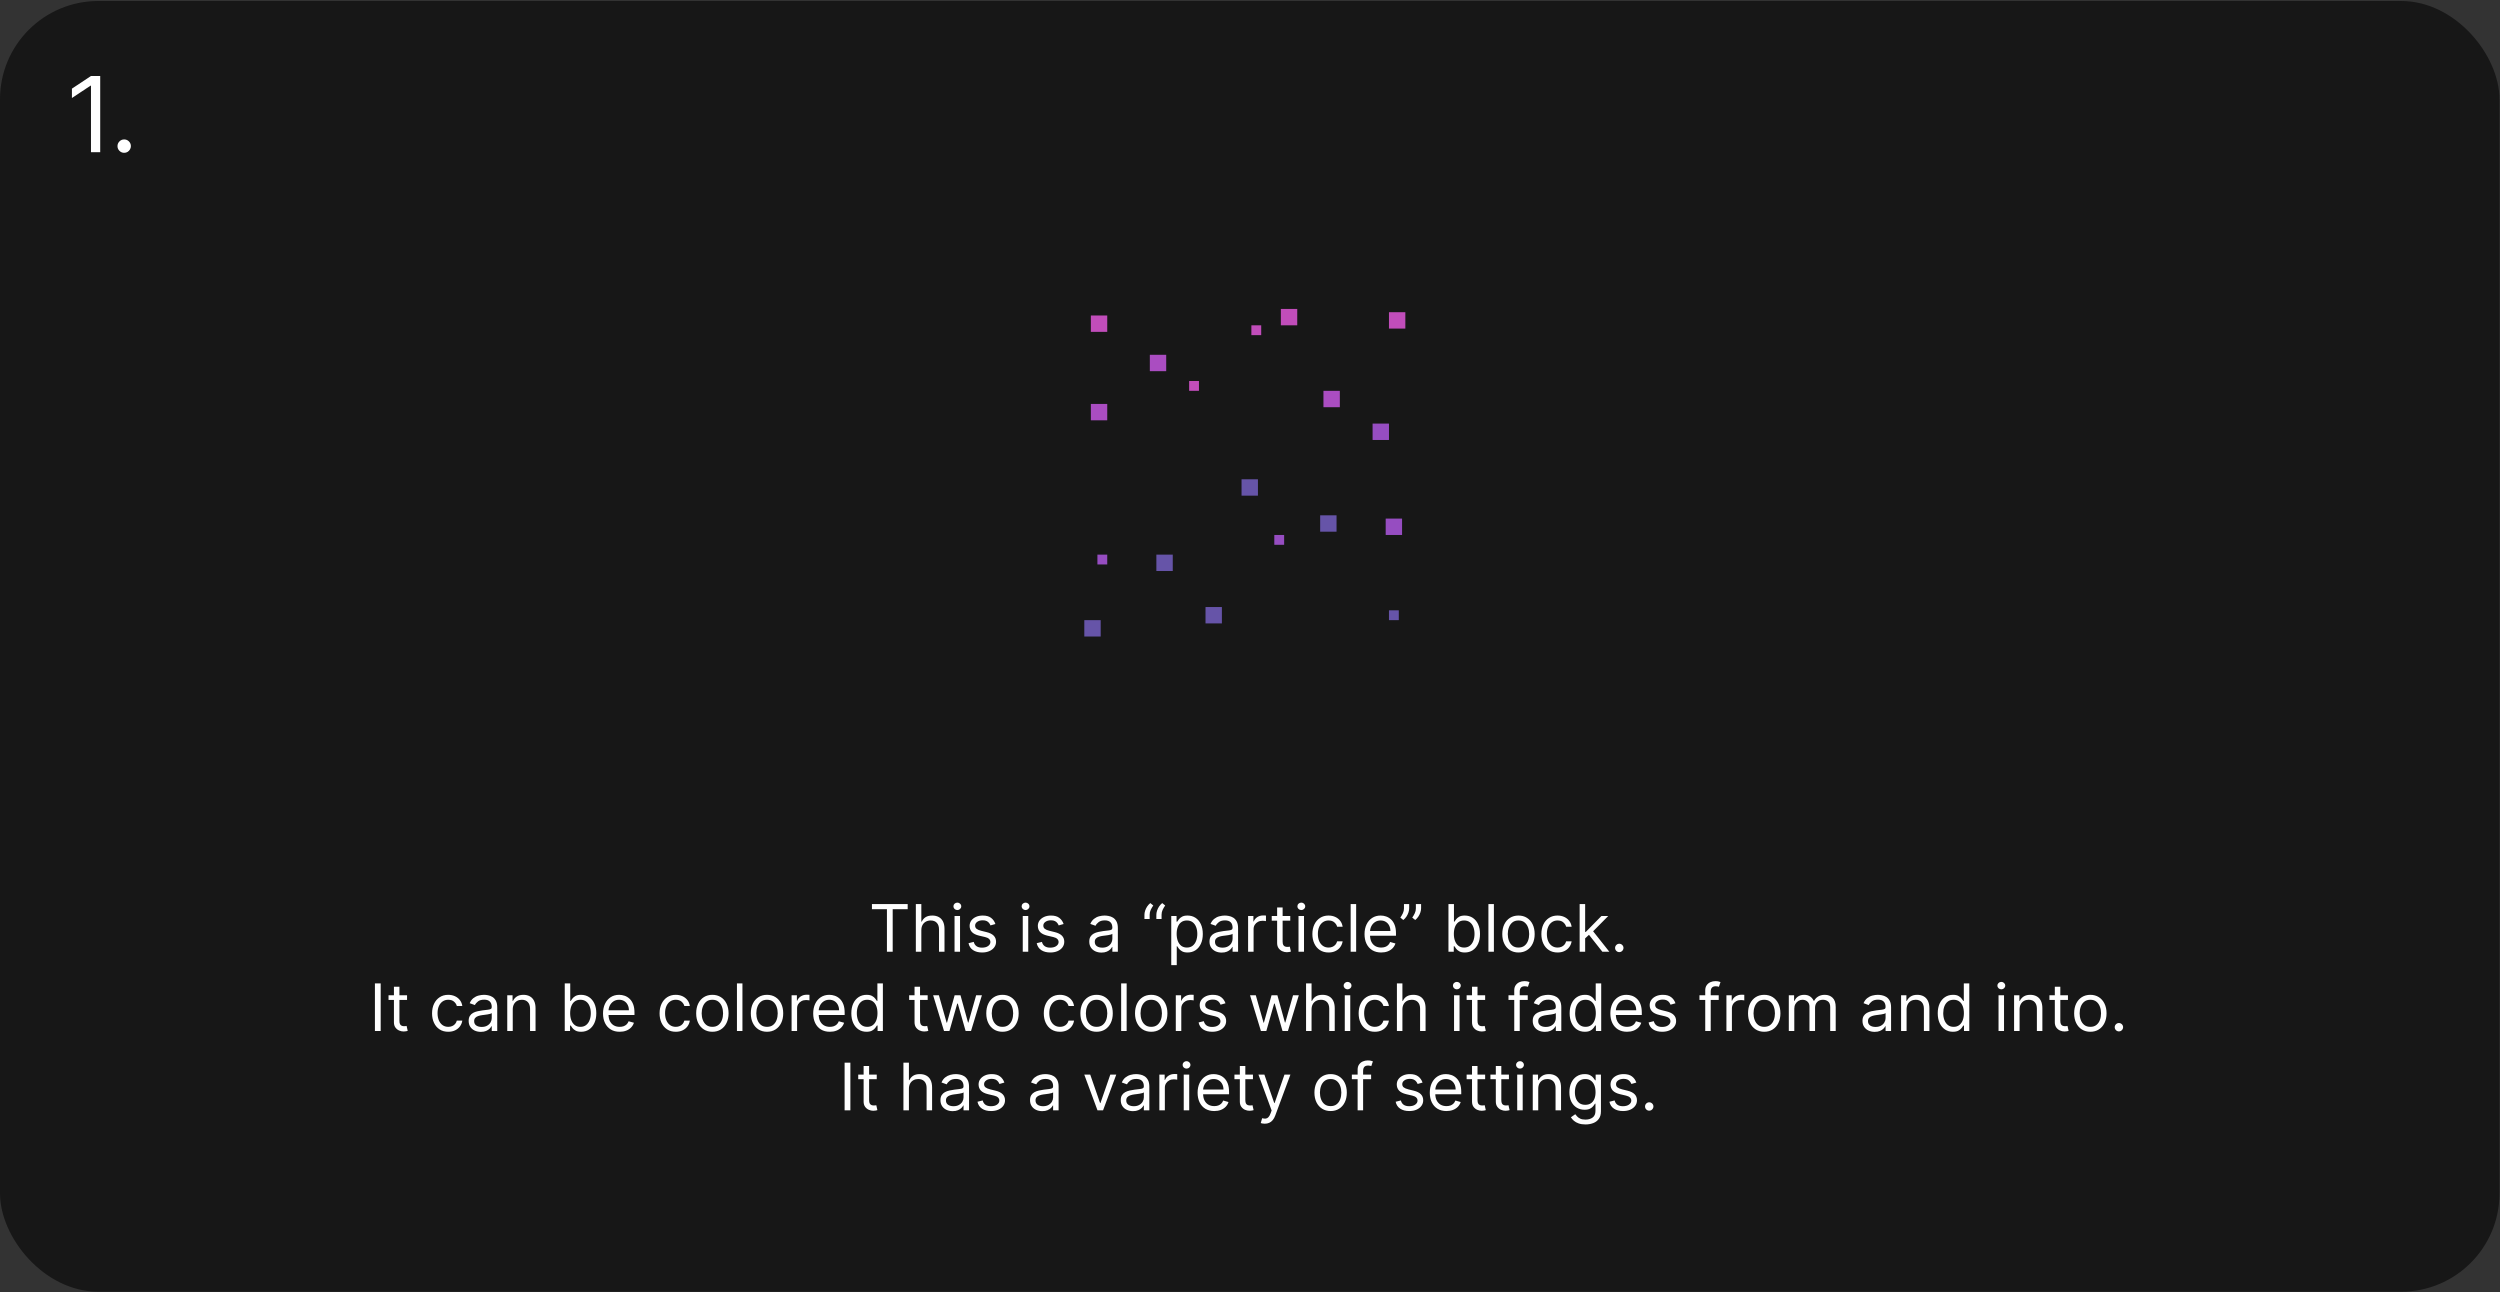 <svg width="2302" height="1190" viewBox="0 0 2302 1190" fill="none" xmlns="http://www.w3.org/2000/svg">
<rect x="0" y="0" width="2302" height="1190" fill="#333333" stroke="none"/>
<rect y="0.924" width="2301.52" height="1188.46" rx="90.492" fill="#171717"/>
<path d="M92.275 69.97V140.17H83.774V78.882H83.362L66.224 90.262V81.624L83.774 69.97H92.275ZM114.349 140.718C112.658 140.718 111.207 140.113 109.996 138.902C108.785 137.691 108.179 136.239 108.179 134.548C108.179 132.857 108.785 131.406 109.996 130.195C111.207 128.984 112.658 128.379 114.349 128.379C116.04 128.379 117.491 128.984 118.702 130.195C119.914 131.406 120.519 132.857 120.519 134.548C120.519 135.668 120.234 136.696 119.662 137.633C119.114 138.57 118.371 139.324 117.434 139.896C116.52 140.444 115.492 140.718 114.349 140.718Z" fill="white"/>
<path d="M802.885 837.207V832.494H835.791V837.207H821.994V876.369H816.681V837.207H802.885ZM848.361 856.574V876.369H843.305V832.494H848.361V848.604H848.79C849.561 846.905 850.718 845.555 852.26 844.555C853.817 843.541 855.888 843.034 858.473 843.034C860.715 843.034 862.679 843.484 864.364 844.384C866.05 845.27 867.356 846.634 868.285 848.476C869.227 850.304 869.699 852.632 869.699 855.46V876.369H864.643V855.803C864.643 853.189 863.964 851.168 862.608 849.74C861.265 848.297 859.401 847.576 857.016 847.576C855.359 847.576 853.874 847.926 852.56 848.626C851.26 849.326 850.232 850.347 849.475 851.689C848.732 853.032 848.361 854.66 848.361 856.574ZM878.948 876.369V843.463H884.004V876.369H878.948ZM881.519 837.979C880.534 837.979 879.684 837.643 878.97 836.972C878.27 836.3 877.92 835.493 877.92 834.551C877.92 833.608 878.27 832.801 878.97 832.13C879.684 831.459 880.534 831.123 881.519 831.123C882.505 831.123 883.347 831.459 884.047 832.13C884.761 832.801 885.118 833.608 885.118 834.551C885.118 835.493 884.761 836.3 884.047 836.972C883.347 837.643 882.505 837.979 881.519 837.979ZM916.573 850.833L912.031 852.118C911.746 851.361 911.324 850.625 910.767 849.911C910.224 849.183 909.482 848.583 908.539 848.112C907.597 847.64 906.39 847.405 904.919 847.405C902.905 847.405 901.227 847.869 899.884 848.797C898.556 849.711 897.892 850.875 897.892 852.289C897.892 853.546 898.349 854.539 899.263 855.267C900.177 855.996 901.605 856.603 903.548 857.088L908.432 858.288C911.374 859.002 913.567 860.095 915.009 861.566C916.452 863.022 917.173 864.901 917.173 867.2C917.173 869.085 916.63 870.771 915.545 872.256C914.473 873.741 912.974 874.912 911.046 875.769C909.118 876.626 906.875 877.055 904.319 877.055C900.962 877.055 898.185 876.326 895.985 874.87C893.786 873.413 892.393 871.285 891.808 868.485L896.606 867.286C897.063 869.057 897.927 870.385 899.199 871.27C900.484 872.156 902.162 872.599 904.233 872.599C906.59 872.599 908.461 872.099 909.846 871.099C911.246 870.085 911.945 868.871 911.945 867.457C911.945 866.314 911.546 865.358 910.746 864.586C909.946 863.801 908.718 863.215 907.061 862.83L901.577 861.544C898.563 860.83 896.349 859.723 894.935 858.224C893.536 856.71 892.836 854.817 892.836 852.546C892.836 850.69 893.357 849.047 894.4 847.619C895.457 846.191 896.892 845.07 898.706 844.256C900.534 843.441 902.605 843.034 904.919 843.034C908.175 843.034 910.732 843.749 912.588 845.177C914.459 846.605 915.787 848.49 916.573 850.833ZM941.751 876.369V843.463H946.807V876.369H941.751ZM944.322 837.979C943.336 837.979 942.486 837.643 941.772 836.972C941.072 836.3 940.722 835.493 940.722 834.551C940.722 833.608 941.072 832.801 941.772 832.13C942.486 831.459 943.336 831.123 944.322 831.123C945.307 831.123 946.15 831.459 946.849 832.13C947.564 832.801 947.921 833.608 947.921 834.551C947.921 835.493 947.564 836.3 946.849 836.972C946.15 837.643 945.307 837.979 944.322 837.979ZM979.375 850.833L974.834 852.118C974.548 851.361 974.127 850.625 973.57 849.911C973.027 849.183 972.284 848.583 971.342 848.112C970.399 847.64 969.192 847.405 967.721 847.405C965.707 847.405 964.029 847.869 962.687 848.797C961.358 849.711 960.694 850.875 960.694 852.289C960.694 853.546 961.151 854.539 962.065 855.267C962.979 855.996 964.408 856.603 966.35 857.088L971.235 858.288C974.177 859.002 976.369 860.095 977.812 861.566C979.254 863.022 979.975 864.901 979.975 867.2C979.975 869.085 979.433 870.771 978.347 872.256C977.276 873.741 975.776 874.912 973.848 875.769C971.92 876.626 969.678 877.055 967.121 877.055C963.765 877.055 960.987 876.326 958.788 874.87C956.588 873.413 955.196 871.285 954.61 868.485L959.409 867.286C959.866 869.057 960.73 870.385 962.001 871.27C963.287 872.156 964.965 872.599 967.036 872.599C969.392 872.599 971.263 872.099 972.649 871.099C974.048 870.085 974.748 868.871 974.748 867.457C974.748 866.314 974.348 865.358 973.548 864.586C972.749 863.801 971.52 863.215 969.864 862.83L964.379 861.544C961.366 860.83 959.152 859.723 957.738 858.224C956.338 856.71 955.638 854.817 955.638 852.546C955.638 850.69 956.16 849.047 957.202 847.619C958.259 846.191 959.695 845.07 961.508 844.256C963.337 843.441 965.407 843.034 967.721 843.034C970.978 843.034 973.534 843.749 975.391 845.177C977.262 846.605 978.59 848.49 979.375 850.833ZM1014.24 877.14C1012.15 877.14 1010.26 876.748 1008.56 875.962C1006.86 875.162 1005.51 874.013 1004.51 872.513C1003.51 870.999 1003.01 869.171 1003.01 867.029C1003.01 865.143 1003.38 863.615 1004.12 862.444C1004.87 861.259 1005.86 860.33 1007.1 859.659C1008.35 858.988 1009.72 858.488 1011.22 858.159C1012.73 857.817 1014.25 857.545 1015.78 857.345C1017.78 857.088 1019.4 856.895 1020.64 856.767C1021.9 856.624 1022.81 856.388 1023.38 856.06C1023.97 855.731 1024.26 855.16 1024.26 854.346V854.175C1024.26 852.061 1023.68 850.418 1022.53 849.247C1021.38 848.076 1019.65 847.49 1017.32 847.49C1014.91 847.49 1013.02 848.019 1011.64 849.076C1010.27 850.133 1009.31 851.261 1008.75 852.461L1003.95 850.747C1004.81 848.747 1005.95 847.191 1007.38 846.077C1008.82 844.948 1010.39 844.163 1012.09 843.72C1013.81 843.263 1015.49 843.034 1017.15 843.034C1018.21 843.034 1019.42 843.163 1020.79 843.42C1022.18 843.663 1023.51 844.17 1024.8 844.941C1026.1 845.712 1027.18 846.876 1028.03 848.433C1028.89 849.99 1029.32 852.075 1029.32 854.689V876.369H1024.26V871.913H1024.01C1023.66 872.627 1023.09 873.391 1022.29 874.205C1021.49 875.019 1020.43 875.712 1019.1 876.283C1017.77 876.855 1016.15 877.14 1014.24 877.14ZM1015.01 872.599C1017.01 872.599 1018.69 872.206 1020.06 871.42C1021.45 870.635 1022.49 869.621 1023.19 868.378C1023.91 867.136 1024.26 865.829 1024.26 864.458V859.83C1024.05 860.087 1023.58 860.323 1022.85 860.537C1022.13 860.737 1021.31 860.916 1020.36 861.073C1019.44 861.216 1018.53 861.344 1017.64 861.458C1016.77 861.558 1016.06 861.644 1015.52 861.716C1014.21 861.887 1012.98 862.165 1011.84 862.551C1010.71 862.922 1009.79 863.487 1009.1 864.244C1008.41 864.986 1008.07 866 1008.07 867.286C1008.07 869.042 1008.72 870.371 1010.02 871.27C1011.33 872.156 1012.99 872.599 1015.01 872.599ZM1053.8 846.205V842.349C1053.8 841.178 1054.01 839.935 1054.42 838.621C1054.85 837.293 1055.46 836.015 1056.26 834.786C1057.08 833.544 1058.06 832.466 1059.2 831.552L1061.94 833.78C1061.04 835.065 1060.26 836.407 1059.58 837.807C1058.93 839.192 1058.6 840.678 1058.6 842.263V846.205H1053.8ZM1064.77 846.205V842.349C1064.77 841.178 1064.98 839.935 1065.39 838.621C1065.82 837.293 1066.43 836.015 1067.23 834.786C1068.05 833.544 1069.03 832.466 1070.17 831.552L1072.91 833.78C1072.01 835.065 1071.22 836.407 1070.55 837.807C1069.9 839.192 1069.57 840.678 1069.57 842.263V846.205H1064.77ZM1078.49 888.709V843.463H1083.38V848.69H1083.97C1084.35 848.119 1084.86 847.39 1085.52 846.505C1086.19 845.605 1087.15 844.805 1088.39 844.106C1089.65 843.391 1091.34 843.034 1093.49 843.034C1096.26 843.034 1098.7 843.727 1100.81 845.112C1102.93 846.498 1104.58 848.462 1105.76 851.004C1106.95 853.546 1107.54 856.545 1107.54 860.002C1107.54 863.487 1106.95 866.507 1105.76 869.064C1104.58 871.606 1102.93 873.577 1100.84 874.977C1098.74 876.362 1096.31 877.055 1093.57 877.055C1091.46 877.055 1089.77 876.705 1088.5 876.005C1087.22 875.291 1086.25 874.484 1085.56 873.584C1084.87 872.67 1084.35 871.913 1083.97 871.313H1083.55V888.709H1078.49ZM1083.46 859.916C1083.46 862.401 1083.83 864.593 1084.55 866.493C1085.28 868.378 1086.35 869.856 1087.75 870.928C1089.15 871.984 1090.86 872.513 1092.89 872.513C1095 872.513 1096.76 871.956 1098.18 870.842C1099.61 869.714 1100.68 868.2 1101.39 866.3C1102.12 864.386 1102.48 862.258 1102.48 859.916C1102.48 857.602 1102.13 855.517 1101.41 853.66C1100.71 851.789 1099.65 850.311 1098.22 849.226C1096.81 848.126 1095.03 847.576 1092.89 847.576C1090.83 847.576 1089.1 848.097 1087.7 849.14C1086.3 850.168 1085.25 851.611 1084.53 853.468C1083.82 855.31 1083.46 857.459 1083.46 859.916ZM1124.94 877.14C1122.85 877.14 1120.96 876.748 1119.26 875.962C1117.56 875.162 1116.21 874.013 1115.21 872.513C1114.21 870.999 1113.71 869.171 1113.71 867.029C1113.71 865.143 1114.08 863.615 1114.82 862.444C1115.57 861.259 1116.56 860.33 1117.8 859.659C1119.04 858.988 1120.42 858.488 1121.92 858.159C1123.43 857.817 1124.95 857.545 1126.48 857.345C1128.48 857.088 1130.1 856.895 1131.34 856.767C1132.6 856.624 1133.51 856.388 1134.08 856.06C1134.67 855.731 1134.96 855.16 1134.96 854.346V854.175C1134.96 852.061 1134.38 850.418 1133.23 849.247C1132.08 848.076 1130.35 847.49 1128.02 847.49C1125.61 847.49 1123.72 848.019 1122.34 849.076C1120.97 850.133 1120.01 851.261 1119.45 852.461L1114.65 850.747C1115.51 848.747 1116.65 847.191 1118.08 846.077C1119.52 844.948 1121.09 844.163 1122.79 843.72C1124.51 843.263 1126.19 843.034 1127.85 843.034C1128.91 843.034 1130.12 843.163 1131.49 843.42C1132.88 843.663 1134.21 844.17 1135.5 844.941C1136.8 845.712 1137.88 846.876 1138.73 848.433C1139.59 849.99 1140.02 852.075 1140.02 854.689V876.369H1134.96V871.913H1134.71C1134.36 872.627 1133.79 873.391 1132.99 874.205C1132.19 875.019 1131.13 875.712 1129.8 876.283C1128.47 876.855 1126.85 877.14 1124.94 877.14ZM1125.71 872.599C1127.71 872.599 1129.39 872.206 1130.76 871.42C1132.15 870.635 1133.19 869.621 1133.89 868.378C1134.61 867.136 1134.96 865.829 1134.96 864.458V859.83C1134.75 860.087 1134.28 860.323 1133.55 860.537C1132.83 860.737 1132.01 860.916 1131.06 861.073C1130.14 861.216 1129.23 861.344 1128.34 861.458C1127.47 861.558 1126.76 861.644 1126.22 861.716C1124.91 861.887 1123.68 862.165 1122.54 862.551C1121.41 862.922 1120.49 863.487 1119.79 864.244C1119.11 864.986 1118.77 866 1118.77 867.286C1118.77 869.042 1119.42 870.371 1120.72 871.27C1122.03 872.156 1123.69 872.599 1125.71 872.599ZM1149.25 876.369V843.463H1154.13V848.433H1154.47C1155.07 846.805 1156.16 845.484 1157.73 844.47C1159.3 843.456 1161.07 842.949 1163.04 842.949C1163.41 842.949 1163.88 842.956 1164.44 842.97C1164.99 842.984 1165.41 843.006 1165.7 843.034V848.176C1165.53 848.133 1165.14 848.069 1164.52 847.983C1163.92 847.883 1163.29 847.833 1162.61 847.833C1161.02 847.833 1159.59 848.169 1158.33 848.84C1157.09 849.497 1156.1 850.411 1155.37 851.582C1154.66 852.739 1154.3 854.06 1154.3 855.546V876.369H1149.25ZM1188.07 843.463V847.748H1171.01V843.463H1188.07ZM1175.98 835.579H1181.04V866.943C1181.04 868.371 1181.25 869.442 1181.66 870.156C1182.09 870.856 1182.63 871.328 1183.29 871.57C1183.96 871.799 1184.67 871.913 1185.41 871.913C1185.97 871.913 1186.42 871.885 1186.78 871.827C1187.14 871.756 1187.42 871.699 1187.64 871.656L1188.67 876.198C1188.32 876.326 1187.84 876.455 1187.23 876.583C1186.62 876.726 1185.84 876.798 1184.89 876.798C1183.47 876.798 1182.07 876.491 1180.7 875.876C1179.34 875.262 1178.21 874.327 1177.31 873.07C1176.43 871.813 1175.98 870.228 1175.98 868.314V835.579ZM1195.67 876.369V843.463H1200.73V876.369H1195.67ZM1198.24 837.979C1197.26 837.979 1196.41 837.643 1195.69 836.972C1194.99 836.3 1194.64 835.493 1194.64 834.551C1194.64 833.608 1194.99 832.801 1195.69 832.13C1196.41 831.459 1197.26 831.123 1198.24 831.123C1199.23 831.123 1200.07 831.459 1200.77 832.13C1201.48 832.801 1201.84 833.608 1201.84 834.551C1201.84 835.493 1201.48 836.3 1200.77 836.972C1200.07 837.643 1199.23 837.979 1198.24 837.979ZM1223.36 877.055C1220.27 877.055 1217.61 876.326 1215.39 874.87C1213.16 873.413 1211.44 871.406 1210.24 868.85C1209.04 866.293 1208.44 863.372 1208.44 860.087C1208.44 856.745 1209.06 853.796 1210.29 851.24C1211.53 848.669 1213.26 846.662 1215.47 845.22C1217.7 843.763 1220.3 843.034 1223.27 843.034C1225.58 843.034 1227.67 843.463 1229.53 844.32C1231.38 845.177 1232.9 846.376 1234.09 847.919C1235.27 849.461 1236.01 851.261 1236.29 853.318H1231.24C1230.85 851.818 1230 850.49 1228.67 849.333C1227.35 848.162 1225.58 847.576 1223.36 847.576C1221.38 847.576 1219.66 848.09 1218.17 849.119C1216.7 850.133 1215.55 851.568 1214.72 853.425C1213.91 855.267 1213.5 857.431 1213.5 859.916C1213.5 862.458 1213.9 864.672 1214.7 866.557C1215.51 868.443 1216.66 869.906 1218.13 870.949C1219.61 871.992 1221.36 872.513 1223.36 872.513C1224.67 872.513 1225.86 872.284 1226.93 871.827C1228 871.37 1228.91 870.713 1229.65 869.856C1230.4 869 1230.92 867.971 1231.24 866.771H1236.29C1236.01 868.714 1235.3 870.463 1234.17 872.02C1233.06 873.563 1231.58 874.791 1229.74 875.705C1227.91 876.605 1225.78 877.055 1223.36 877.055ZM1248.74 832.494V876.369H1243.69V832.494H1248.74ZM1271.8 877.055C1268.63 877.055 1265.89 876.355 1263.59 874.955C1261.31 873.541 1259.54 871.57 1258.3 869.042C1257.07 866.5 1256.46 863.544 1256.46 860.173C1256.46 856.802 1257.07 853.832 1258.3 851.261C1259.54 848.676 1261.27 846.662 1263.49 845.22C1265.71 843.763 1268.31 843.034 1271.28 843.034C1273 843.034 1274.69 843.32 1276.36 843.891C1278.03 844.463 1279.55 845.391 1280.93 846.676C1282.3 847.948 1283.39 849.633 1284.2 851.732C1285.02 853.832 1285.42 856.417 1285.42 859.488V861.63H1260.06V857.26H1280.28C1280.28 855.403 1279.91 853.746 1279.17 852.289C1278.44 850.833 1277.4 849.683 1276.04 848.84C1274.7 847.997 1273.11 847.576 1271.28 847.576C1269.27 847.576 1267.53 848.076 1266.06 849.076C1264.6 850.061 1263.48 851.347 1262.69 852.932C1261.91 854.517 1261.52 856.217 1261.52 858.031V860.944C1261.52 863.429 1261.94 865.536 1262.8 867.264C1263.67 868.978 1264.88 870.285 1266.42 871.185C1267.96 872.07 1269.76 872.513 1271.8 872.513C1273.13 872.513 1274.33 872.327 1275.4 871.956C1276.48 871.57 1277.42 870.999 1278.2 870.242C1278.99 869.471 1279.6 868.514 1280.03 867.371L1284.91 868.742C1284.4 870.399 1283.53 871.856 1282.32 873.113C1281.1 874.355 1279.6 875.327 1277.82 876.026C1276.03 876.712 1274.03 877.055 1271.8 877.055ZM1297.57 832.494V836.35C1297.57 837.521 1297.36 838.771 1296.93 840.099C1296.51 841.413 1295.9 842.692 1295.09 843.934C1294.29 845.162 1293.31 846.234 1292.17 847.148L1289.43 844.92C1290.33 843.634 1291.11 842.299 1291.77 840.914C1292.44 839.514 1292.77 838.021 1292.77 836.436V832.494H1297.57ZM1308.54 832.494V836.35C1308.54 837.521 1308.33 838.771 1307.9 840.099C1307.48 841.413 1306.87 842.692 1306.05 843.934C1305.25 845.162 1304.28 846.234 1303.14 847.148L1300.4 844.92C1301.3 843.634 1302.08 842.299 1302.73 840.914C1303.41 839.514 1303.74 838.021 1303.74 836.436V832.494H1308.54ZM1333.74 876.369V832.494H1338.8V848.69H1339.23C1339.6 848.119 1340.11 847.39 1340.77 846.505C1341.44 845.605 1342.4 844.805 1343.64 844.106C1344.9 843.391 1346.6 843.034 1348.74 843.034C1351.51 843.034 1353.95 843.727 1356.07 845.112C1358.18 846.498 1359.83 848.462 1361.02 851.004C1362.2 853.546 1362.79 856.545 1362.79 860.002C1362.79 863.487 1362.2 866.507 1361.02 869.064C1359.83 871.606 1358.19 873.577 1356.09 874.977C1353.99 876.362 1351.57 877.055 1348.83 877.055C1346.71 877.055 1345.02 876.705 1343.75 876.005C1342.48 875.291 1341.5 874.484 1340.81 873.584C1340.13 872.67 1339.6 871.913 1339.23 871.313H1338.63V876.369H1333.74ZM1338.71 859.916C1338.71 862.401 1339.08 864.593 1339.81 866.493C1340.54 868.378 1341.6 869.856 1343 870.928C1344.4 871.984 1346.11 872.513 1348.14 872.513C1350.25 872.513 1352.02 871.956 1353.43 870.842C1354.86 869.714 1355.93 868.2 1356.65 866.3C1357.37 864.386 1357.74 862.258 1357.74 859.916C1357.74 857.602 1357.38 855.517 1356.67 853.66C1355.97 851.789 1354.9 850.311 1353.48 849.226C1352.06 848.126 1350.28 847.576 1348.14 847.576C1346.08 847.576 1344.36 848.097 1342.96 849.14C1341.56 850.168 1340.5 851.611 1339.79 853.468C1339.07 855.31 1338.71 857.459 1338.71 859.916ZM1375.58 832.494V876.369H1370.53V832.494H1375.58ZM1398.21 877.055C1395.24 877.055 1392.64 876.348 1390.39 874.934C1388.16 873.52 1386.42 871.542 1385.17 869C1383.92 866.457 1383.3 863.487 1383.3 860.087C1383.3 856.66 1383.92 853.668 1385.17 851.111C1386.42 848.554 1388.16 846.569 1390.39 845.155C1392.64 843.741 1395.24 843.034 1398.21 843.034C1401.18 843.034 1403.78 843.741 1406.01 845.155C1408.25 846.569 1410 848.554 1411.24 851.111C1412.49 853.668 1413.12 856.66 1413.12 860.087C1413.12 863.487 1412.49 866.457 1411.24 869C1410 871.542 1408.25 873.52 1406.01 874.934C1403.78 876.348 1401.18 877.055 1398.21 877.055ZM1398.21 872.513C1400.47 872.513 1402.33 871.935 1403.78 870.778C1405.24 869.621 1406.32 868.1 1407.02 866.214C1407.72 864.329 1408.07 862.287 1408.07 860.087C1408.07 857.888 1407.72 855.838 1407.02 853.939C1406.32 852.039 1405.24 850.504 1403.78 849.333C1402.33 848.162 1400.47 847.576 1398.21 847.576C1395.96 847.576 1394.1 848.162 1392.64 849.333C1391.19 850.504 1390.11 852.039 1389.41 853.939C1388.71 855.838 1388.36 857.888 1388.36 860.087C1388.36 862.287 1388.71 864.329 1389.41 866.214C1390.11 868.1 1391.19 869.621 1392.64 870.778C1394.1 871.935 1395.96 872.513 1398.21 872.513ZM1434.21 877.055C1431.12 877.055 1428.47 876.326 1426.24 874.87C1424.01 873.413 1422.3 871.406 1421.1 868.85C1419.9 866.293 1419.3 863.372 1419.3 860.087C1419.3 856.745 1419.91 853.796 1421.14 851.24C1422.38 848.669 1424.11 846.662 1426.33 845.22C1428.55 843.763 1431.15 843.034 1434.12 843.034C1436.44 843.034 1438.52 843.463 1440.38 844.32C1442.24 845.177 1443.76 846.376 1444.94 847.919C1446.13 849.461 1446.86 851.261 1447.15 853.318H1442.09C1441.71 851.818 1440.85 850.49 1439.52 849.333C1438.21 848.162 1436.44 847.576 1434.21 847.576C1432.24 847.576 1430.51 848.09 1429.02 849.119C1427.55 850.133 1426.4 851.568 1425.58 853.425C1424.76 855.267 1424.35 857.431 1424.35 859.916C1424.35 862.458 1424.75 864.672 1425.55 866.557C1426.37 868.443 1427.51 869.906 1428.98 870.949C1430.47 871.992 1432.21 872.513 1434.21 872.513C1435.52 872.513 1436.72 872.284 1437.79 871.827C1438.86 871.37 1439.76 870.713 1440.51 869.856C1441.25 869 1441.78 867.971 1442.09 866.771H1447.15C1446.86 868.714 1446.16 870.463 1445.03 872.02C1443.91 873.563 1442.44 874.791 1440.59 875.705C1438.77 876.605 1436.64 877.055 1434.21 877.055ZM1459.25 864.372L1459.17 858.116H1460.2L1474.59 843.463H1480.85L1465.51 858.973H1465.08L1459.25 864.372ZM1454.54 876.369V832.494H1459.6V876.369H1454.54ZM1475.45 876.369L1462.59 860.087L1466.19 856.574L1481.88 876.369H1475.45ZM1491.04 876.712C1489.98 876.712 1489.08 876.333 1488.32 875.576C1487.56 874.82 1487.18 873.913 1487.18 872.856C1487.18 871.799 1487.56 870.892 1488.32 870.135C1489.08 869.378 1489.98 869 1491.04 869C1492.1 869 1493 869.378 1493.76 870.135C1494.52 870.892 1494.9 871.799 1494.9 872.856C1494.9 873.556 1494.72 874.198 1494.36 874.784C1494.02 875.369 1493.55 875.841 1492.97 876.198C1492.4 876.541 1491.75 876.712 1491.04 876.712ZM350.536 905.494V949.369H345.223V905.494H350.536ZM374.814 916.463V920.748H357.761V916.463H374.814ZM362.731 908.579H367.787V939.943C367.787 941.371 367.994 942.442 368.409 943.156C368.837 943.856 369.38 944.328 370.037 944.57C370.708 944.799 371.415 944.913 372.158 944.913C372.715 944.913 373.172 944.885 373.529 944.827C373.886 944.756 374.171 944.699 374.386 944.656L375.414 949.198C375.071 949.326 374.593 949.455 373.979 949.583C373.364 949.726 372.586 949.798 371.643 949.798C370.215 949.798 368.816 949.491 367.445 948.876C366.088 948.262 364.959 947.327 364.06 946.07C363.174 944.813 362.731 943.228 362.731 941.314V908.579ZM412.755 950.055C409.67 950.055 407.013 949.326 404.785 947.87C402.557 946.413 400.843 944.406 399.644 941.85C398.444 939.293 397.844 936.372 397.844 933.087C397.844 929.745 398.458 926.796 399.687 924.24C400.929 921.669 402.657 919.662 404.871 918.22C407.099 916.763 409.698 916.034 412.669 916.034C414.983 916.034 417.068 916.463 418.925 917.32C420.781 918.177 422.303 919.376 423.488 920.919C424.673 922.461 425.409 924.261 425.695 926.318H420.639C420.253 924.818 419.396 923.49 418.068 922.333C416.754 921.162 414.983 920.576 412.755 920.576C410.784 920.576 409.056 921.09 407.57 922.119C406.099 923.133 404.95 924.568 404.121 926.425C403.307 928.267 402.9 930.431 402.9 932.916C402.9 935.458 403.3 937.672 404.1 939.557C404.914 941.443 406.057 942.906 407.528 943.949C409.013 944.992 410.755 945.513 412.755 945.513C414.069 945.513 415.261 945.284 416.333 944.827C417.404 944.37 418.311 943.713 419.053 942.856C419.796 942 420.324 940.971 420.639 939.771H425.695C425.409 941.714 424.702 943.463 423.574 945.02C422.46 946.563 420.981 947.791 419.139 948.705C417.311 949.605 415.183 950.055 412.755 950.055ZM442.769 950.14C440.684 950.14 438.791 949.748 437.092 948.962C435.392 948.162 434.043 947.013 433.043 945.513C432.043 943.999 431.543 942.171 431.543 940.029C431.543 938.143 431.914 936.615 432.657 935.444C433.4 934.259 434.392 933.33 435.635 932.659C436.878 931.988 438.249 931.488 439.748 931.159C441.262 930.817 442.783 930.545 444.311 930.345C446.311 930.088 447.932 929.895 449.175 929.767C450.431 929.624 451.345 929.388 451.917 929.06C452.502 928.731 452.795 928.16 452.795 927.346V927.175C452.795 925.061 452.217 923.418 451.06 922.247C449.917 921.076 448.182 920.49 445.854 920.49C443.44 920.49 441.548 921.019 440.177 922.076C438.806 923.133 437.842 924.261 437.285 925.461L432.486 923.747C433.343 921.747 434.485 920.191 435.914 919.077C437.356 917.948 438.927 917.163 440.627 916.72C442.341 916.263 444.026 916.034 445.683 916.034C446.739 916.034 447.953 916.163 449.325 916.42C450.71 916.663 452.045 917.17 453.331 917.941C454.63 918.712 455.709 919.876 456.566 921.433C457.423 922.99 457.851 925.075 457.851 927.689V949.369H452.795V944.913H452.538C452.195 945.627 451.624 946.391 450.824 947.205C450.024 948.019 448.96 948.712 447.632 949.283C446.304 949.855 444.683 950.14 442.769 950.14ZM443.54 945.599C445.54 945.599 447.225 945.206 448.596 944.42C449.982 943.635 451.024 942.621 451.724 941.378C452.438 940.136 452.795 938.829 452.795 937.458V932.83C452.581 933.087 452.11 933.323 451.381 933.537C450.667 933.737 449.839 933.916 448.896 934.073C447.968 934.216 447.061 934.344 446.175 934.458C445.304 934.558 444.597 934.644 444.054 934.716C442.74 934.887 441.512 935.165 440.37 935.551C439.241 935.922 438.327 936.487 437.627 937.244C436.942 937.986 436.599 939 436.599 940.286C436.599 942.042 437.249 943.371 438.549 944.27C439.863 945.156 441.526 945.599 443.54 945.599ZM472.135 929.574V949.369H467.079V916.463H471.964V921.604H472.392C473.163 919.933 474.334 918.591 475.906 917.577C477.477 916.549 479.505 916.034 481.99 916.034C484.218 916.034 486.167 916.491 487.838 917.406C489.509 918.305 490.809 919.676 491.737 921.519C492.666 923.347 493.13 925.661 493.13 928.46V949.369H488.074V928.803C488.074 926.218 487.403 924.204 486.06 922.761C484.718 921.305 482.875 920.576 480.533 920.576C478.919 920.576 477.477 920.926 476.205 921.626C474.949 922.326 473.956 923.347 473.228 924.689C472.499 926.032 472.135 927.66 472.135 929.574ZM520.022 949.369V905.494H525.077V921.69H525.506C525.877 921.119 526.391 920.39 527.048 919.505C527.72 918.605 528.677 917.805 529.919 917.106C531.176 916.391 532.876 916.034 535.018 916.034C537.789 916.034 540.231 916.727 542.345 918.112C544.458 919.498 546.108 921.462 547.293 924.004C548.479 926.546 549.072 929.545 549.072 933.002C549.072 936.487 548.479 939.507 547.293 942.064C546.108 944.606 544.466 946.577 542.366 947.977C540.267 949.362 537.846 950.055 535.104 950.055C532.99 950.055 531.297 949.705 530.026 949.005C528.755 948.291 527.777 947.484 527.091 946.584C526.406 945.67 525.877 944.913 525.506 944.313H524.906V949.369H520.022ZM524.992 932.916C524.992 935.401 525.356 937.593 526.084 939.493C526.813 941.378 527.877 942.856 529.276 943.928C530.676 944.984 532.39 945.513 534.418 945.513C536.532 945.513 538.296 944.956 539.71 943.842C541.138 942.714 542.209 941.2 542.923 939.3C543.651 937.386 544.016 935.258 544.016 932.916C544.016 930.602 543.659 928.517 542.945 926.66C542.245 924.789 541.181 923.311 539.752 922.226C538.339 921.126 536.56 920.576 534.418 920.576C532.361 920.576 530.633 921.097 529.234 922.14C527.834 923.168 526.777 924.611 526.063 926.468C525.349 928.31 524.992 930.459 524.992 932.916ZM570.602 950.055C567.431 950.055 564.696 949.355 562.397 947.955C560.112 946.541 558.348 944.57 557.105 942.042C555.877 939.5 555.263 936.544 555.263 933.173C555.263 929.802 555.877 926.832 557.105 924.261C558.348 921.676 560.076 919.662 562.29 918.22C564.518 916.763 567.117 916.034 570.088 916.034C571.802 916.034 573.494 916.32 575.165 916.891C576.836 917.463 578.357 918.391 579.728 919.676C581.099 920.948 582.192 922.633 583.006 924.732C583.82 926.832 584.227 929.417 584.227 932.488V934.63H558.862V930.26H579.086C579.086 928.403 578.714 926.746 577.972 925.289C577.243 923.833 576.201 922.683 574.844 921.84C573.501 920.997 571.916 920.576 570.088 920.576C568.074 920.576 566.332 921.076 564.861 922.076C563.404 923.061 562.283 924.347 561.497 925.932C560.712 927.517 560.319 929.217 560.319 931.031V933.944C560.319 936.429 560.747 938.536 561.604 940.264C562.475 941.978 563.682 943.285 565.225 944.185C566.767 945.07 568.56 945.513 570.602 945.513C571.93 945.513 573.13 945.327 574.201 944.956C575.287 944.57 576.222 943.999 577.008 943.242C577.793 942.471 578.4 941.514 578.829 940.371L583.713 941.742C583.199 943.399 582.335 944.856 581.121 946.113C579.907 947.355 578.407 948.327 576.622 949.026C574.837 949.712 572.83 950.055 570.602 950.055ZM622.254 950.055C619.169 950.055 616.512 949.326 614.284 947.87C612.056 946.413 610.342 944.406 609.143 941.85C607.943 939.293 607.343 936.372 607.343 933.087C607.343 929.745 607.957 926.796 609.185 924.24C610.428 921.669 612.156 919.662 614.37 918.22C616.598 916.763 619.197 916.034 622.168 916.034C624.482 916.034 626.567 916.463 628.424 917.32C630.28 918.177 631.801 919.376 632.987 920.919C634.172 922.461 634.908 924.261 635.193 926.318H630.138C629.752 924.818 628.895 923.49 627.567 922.333C626.253 921.162 624.482 920.576 622.254 920.576C620.283 920.576 618.555 921.09 617.069 922.119C615.598 923.133 614.448 924.568 613.62 926.425C612.806 928.267 612.399 930.431 612.399 932.916C612.399 935.458 612.799 937.672 613.599 939.557C614.413 941.443 615.555 942.906 617.026 943.949C618.512 944.992 620.254 945.513 622.254 945.513C623.568 945.513 624.76 945.284 625.831 944.827C626.903 944.37 627.81 943.713 628.552 942.856C629.295 942 629.823 940.971 630.138 939.771H635.193C634.908 941.714 634.201 943.463 633.073 945.02C631.959 946.563 630.48 947.791 628.638 948.705C626.81 949.605 624.682 950.055 622.254 950.055ZM655.953 950.055C652.982 950.055 650.375 949.348 648.133 947.934C645.905 946.52 644.163 944.542 642.906 942C641.663 939.457 641.042 936.487 641.042 933.087C641.042 929.66 641.663 926.668 642.906 924.111C644.163 921.554 645.905 919.569 648.133 918.155C650.375 916.741 652.982 916.034 655.953 916.034C658.923 916.034 661.523 916.741 663.751 918.155C665.993 919.569 667.736 921.554 668.978 924.111C670.235 926.668 670.863 929.66 670.863 933.087C670.863 936.487 670.235 939.457 668.978 942C667.736 944.542 665.993 946.52 663.751 947.934C661.523 949.348 658.923 950.055 655.953 950.055ZM655.953 945.513C658.209 945.513 660.066 944.935 661.523 943.778C662.98 942.621 664.058 941.1 664.758 939.214C665.457 937.329 665.807 935.287 665.807 933.087C665.807 930.888 665.457 928.838 664.758 926.939C664.058 925.039 662.98 923.504 661.523 922.333C660.066 921.162 658.209 920.576 655.953 920.576C653.696 920.576 651.839 921.162 650.383 922.333C648.926 923.504 647.848 925.039 647.148 926.939C646.448 928.838 646.098 930.888 646.098 933.087C646.098 935.287 646.448 937.329 647.148 939.214C647.848 941.1 648.926 942.621 650.383 943.778C651.839 944.935 653.696 945.513 655.953 945.513ZM683.637 905.494V949.369H678.581V905.494H683.637ZM706.265 950.055C703.295 950.055 700.688 949.348 698.446 947.934C696.218 946.52 694.475 944.542 693.219 942C691.976 939.457 691.355 936.487 691.355 933.087C691.355 929.66 691.976 926.668 693.219 924.111C694.475 921.554 696.218 919.569 698.446 918.155C700.688 916.741 703.295 916.034 706.265 916.034C709.236 916.034 711.835 916.741 714.063 918.155C716.306 919.569 718.048 921.554 719.291 924.111C720.548 926.668 721.176 929.66 721.176 933.087C721.176 936.487 720.548 939.457 719.291 942C718.048 944.542 716.306 946.52 714.063 947.934C711.835 949.348 709.236 950.055 706.265 950.055ZM706.265 945.513C708.522 945.513 710.379 944.935 711.835 943.778C713.292 942.621 714.371 941.1 715.07 939.214C715.77 937.329 716.12 935.287 716.12 933.087C716.12 930.888 715.77 928.838 715.07 926.939C714.371 925.039 713.292 923.504 711.835 922.333C710.379 921.162 708.522 920.576 706.265 920.576C704.009 920.576 702.152 921.162 700.695 922.333C699.239 923.504 698.16 925.039 697.46 926.939C696.761 928.838 696.411 930.888 696.411 933.087C696.411 935.287 696.761 937.329 697.46 939.214C698.16 941.1 699.239 942.621 700.695 943.778C702.152 944.935 704.009 945.513 706.265 945.513ZM728.894 949.369V916.463H733.778V921.433H734.121C734.721 919.805 735.806 918.484 737.377 917.47C738.948 916.456 740.719 915.949 742.69 915.949C743.062 915.949 743.526 915.956 744.083 915.97C744.64 915.984 745.061 916.006 745.347 916.034V921.176C745.176 921.133 744.783 921.069 744.169 920.983C743.569 920.883 742.933 920.833 742.262 920.833C740.662 920.833 739.234 921.169 737.977 921.84C736.735 922.497 735.749 923.411 735.021 924.582C734.307 925.739 733.95 927.06 733.95 928.546V949.369H728.894ZM764.135 950.055C760.965 950.055 758.229 949.355 755.93 947.955C753.645 946.541 751.881 944.57 750.638 942.042C749.41 939.5 748.796 936.544 748.796 933.173C748.796 929.802 749.41 926.832 750.638 924.261C751.881 921.676 753.609 919.662 755.823 918.22C758.051 916.763 760.65 916.034 763.621 916.034C765.335 916.034 767.027 916.32 768.698 916.891C770.369 917.463 771.89 918.391 773.262 919.676C774.633 920.948 775.725 922.633 776.539 924.732C777.353 926.832 777.76 929.417 777.76 932.488V934.63H752.395V930.26H772.619C772.619 928.403 772.247 926.746 771.505 925.289C770.776 923.833 769.734 922.683 768.377 921.84C767.034 920.997 765.449 920.576 763.621 920.576C761.607 920.576 759.865 921.076 758.394 922.076C756.937 923.061 755.816 924.347 755.03 925.932C754.245 927.517 753.852 929.217 753.852 931.031V933.944C753.852 936.429 754.28 938.536 755.137 940.264C756.009 941.978 757.215 943.285 758.758 944.185C760.3 945.07 762.093 945.513 764.135 945.513C765.463 945.513 766.663 945.327 767.734 944.956C768.82 944.57 769.755 943.999 770.541 943.242C771.326 942.471 771.933 941.514 772.362 940.371L777.246 941.742C776.732 943.399 775.868 944.856 774.654 946.113C773.44 947.355 771.94 948.327 770.155 949.026C768.37 949.712 766.363 950.055 764.135 950.055ZM797.877 950.055C795.135 950.055 792.714 949.362 790.614 947.977C788.515 946.577 786.872 944.606 785.687 942.064C784.502 939.507 783.909 936.487 783.909 933.002C783.909 929.545 784.502 926.546 785.687 924.004C786.872 921.462 788.522 919.498 790.636 918.112C792.75 916.727 795.192 916.034 797.963 916.034C800.105 916.034 801.797 916.391 803.04 917.106C804.297 917.805 805.254 918.605 805.911 919.505C806.582 920.39 807.103 921.119 807.475 921.69H807.903V905.494H812.959V949.369H808.074V944.313H807.475C807.103 944.913 806.575 945.67 805.889 946.584C805.204 947.484 804.225 948.291 802.954 949.005C801.683 949.705 799.991 950.055 797.877 950.055ZM798.563 945.513C800.591 945.513 802.304 944.984 803.704 943.928C805.104 942.856 806.168 941.378 806.896 939.493C807.625 937.593 807.989 935.401 807.989 932.916C807.989 930.459 807.632 928.31 806.918 926.468C806.203 924.611 805.147 923.168 803.747 922.14C802.347 921.097 800.619 920.576 798.563 920.576C796.42 920.576 794.635 921.126 793.207 922.226C791.793 923.311 790.729 924.789 790.015 926.66C789.315 928.517 788.965 930.602 788.965 932.916C788.965 935.258 789.322 937.386 790.036 939.3C790.764 941.2 791.836 942.714 793.25 943.842C794.678 944.956 796.449 945.513 798.563 945.513ZM854.199 916.463V920.748H837.146V916.463H854.199ZM842.116 908.579H847.172V939.943C847.172 941.371 847.379 942.442 847.793 943.156C848.222 943.856 848.765 944.328 849.422 944.57C850.093 944.799 850.8 944.913 851.542 944.913C852.099 944.913 852.556 944.885 852.914 944.827C853.271 944.756 853.556 944.699 853.77 944.656L854.799 949.198C854.456 949.326 853.978 949.455 853.363 949.583C852.749 949.726 851.971 949.798 851.028 949.798C849.6 949.798 848.2 949.491 846.829 948.876C845.472 948.262 844.344 947.327 843.444 946.07C842.559 944.813 842.116 943.228 842.116 941.314V908.579ZM869.26 949.369L859.233 916.463H864.546L871.659 941.657H872.002L879.029 916.463H884.427L891.368 941.571H891.711L898.824 916.463H904.137L894.111 949.369H889.14L881.942 924.09H881.428L874.23 949.369H869.26ZM923.07 950.055C920.099 950.055 917.492 949.348 915.25 947.934C913.022 946.52 911.28 944.542 910.023 942C908.78 939.457 908.159 936.487 908.159 933.087C908.159 929.66 908.78 926.668 910.023 924.111C911.28 921.554 913.022 919.569 915.25 918.155C917.492 916.741 920.099 916.034 923.07 916.034C926.04 916.034 928.64 916.741 930.868 918.155C933.11 919.569 934.852 921.554 936.095 924.111C937.352 926.668 937.98 929.66 937.98 933.087C937.98 936.487 937.352 939.457 936.095 942C934.852 944.542 933.11 946.52 930.868 947.934C928.64 949.348 926.04 950.055 923.07 950.055ZM923.07 945.513C925.326 945.513 927.183 944.935 928.64 943.778C930.096 942.621 931.175 941.1 931.875 939.214C932.574 937.329 932.924 935.287 932.924 933.087C932.924 930.888 932.574 928.838 931.875 926.939C931.175 925.039 930.096 923.504 928.64 922.333C927.183 921.162 925.326 920.576 923.07 920.576C920.813 920.576 918.956 921.162 917.5 922.333C916.043 923.504 914.964 925.039 914.265 926.939C913.565 928.838 913.215 930.888 913.215 933.087C913.215 935.287 913.565 937.329 914.265 939.214C914.964 941.1 916.043 942.621 917.5 943.778C918.956 944.935 920.813 945.513 923.07 945.513ZM976.033 950.055C972.948 950.055 970.292 949.326 968.064 947.87C965.836 946.413 964.122 944.406 962.922 941.85C961.723 939.293 961.123 936.372 961.123 933.087C961.123 929.745 961.737 926.796 962.965 924.24C964.208 921.669 965.936 919.662 968.15 918.22C970.378 916.763 972.977 916.034 975.948 916.034C978.261 916.034 980.347 916.463 982.203 917.32C984.06 918.177 985.581 919.376 986.767 920.919C987.952 922.461 988.688 924.261 988.973 926.318H983.917C983.532 924.818 982.675 923.49 981.346 922.333C980.032 921.162 978.261 920.576 976.033 920.576C974.063 920.576 972.334 921.09 970.849 922.119C969.378 923.133 968.228 924.568 967.4 926.425C966.586 928.267 966.179 930.431 966.179 932.916C966.179 935.458 966.579 937.672 967.378 939.557C968.193 941.443 969.335 942.906 970.806 943.949C972.292 944.992 974.034 945.513 976.033 945.513C977.347 945.513 978.54 945.284 979.611 944.827C980.682 944.37 981.589 943.713 982.332 942.856C983.075 942 983.603 940.971 983.917 939.771H988.973C988.688 941.714 987.981 943.463 986.852 945.02C985.738 946.563 984.26 947.791 982.418 948.705C980.589 949.605 978.461 950.055 976.033 950.055ZM1009.73 950.055C1006.76 950.055 1004.16 949.348 1001.91 947.934C999.685 946.52 997.942 944.542 996.686 942C995.443 939.457 994.822 936.487 994.822 933.087C994.822 929.66 995.443 926.668 996.686 924.111C997.942 921.554 999.685 919.569 1001.91 918.155C1004.16 916.741 1006.76 916.034 1009.73 916.034C1012.7 916.034 1015.3 916.741 1017.53 918.155C1019.77 919.569 1021.52 921.554 1022.76 924.111C1024.01 926.668 1024.64 929.66 1024.64 933.087C1024.64 936.487 1024.01 939.457 1022.76 942C1021.52 944.542 1019.77 946.52 1017.53 947.934C1015.3 949.348 1012.7 950.055 1009.73 950.055ZM1009.73 945.513C1011.99 945.513 1013.85 944.935 1015.3 943.778C1016.76 942.621 1017.84 941.1 1018.54 939.214C1019.24 937.329 1019.59 935.287 1019.59 933.087C1019.59 930.888 1019.24 928.838 1018.54 926.939C1017.84 925.039 1016.76 923.504 1015.3 922.333C1013.85 921.162 1011.99 920.576 1009.73 920.576C1007.48 920.576 1005.62 921.162 1004.16 922.333C1002.71 923.504 1001.63 925.039 1000.93 926.939C1000.23 928.838 999.878 930.888 999.878 933.087C999.878 935.287 1000.23 937.329 1000.93 939.214C1001.63 941.1 1002.71 942.621 1004.16 943.778C1005.62 944.935 1007.48 945.513 1009.73 945.513ZM1037.42 905.494V949.369H1032.36V905.494H1037.42ZM1060.05 950.055C1057.07 950.055 1054.47 949.348 1052.23 947.934C1050 946.52 1048.26 944.542 1047 942C1045.76 939.457 1045.13 936.487 1045.13 933.087C1045.13 929.66 1045.76 926.668 1047 924.111C1048.26 921.554 1050 919.569 1052.23 918.155C1054.47 916.741 1057.07 916.034 1060.05 916.034C1063.02 916.034 1065.62 916.741 1067.84 918.155C1070.09 919.569 1071.83 921.554 1073.07 924.111C1074.33 926.668 1074.96 929.66 1074.96 933.087C1074.96 936.487 1074.33 939.457 1073.07 942C1071.83 944.542 1070.09 946.52 1067.84 947.934C1065.62 949.348 1063.02 950.055 1060.05 950.055ZM1060.05 945.513C1062.3 945.513 1064.16 944.935 1065.62 943.778C1067.07 942.621 1068.15 941.1 1068.85 939.214C1069.55 937.329 1069.9 935.287 1069.9 933.087C1069.9 930.888 1069.55 928.838 1068.85 926.939C1068.15 925.039 1067.07 923.504 1065.62 922.333C1064.16 921.162 1062.3 920.576 1060.05 920.576C1057.79 920.576 1055.93 921.162 1054.48 922.333C1053.02 923.504 1051.94 925.039 1051.24 926.939C1050.54 928.838 1050.19 930.888 1050.19 933.087C1050.19 935.287 1050.54 937.329 1051.24 939.214C1051.94 941.1 1053.02 942.621 1054.48 943.778C1055.93 944.935 1057.79 945.513 1060.05 945.513ZM1082.67 949.369V916.463H1087.56V921.433H1087.9C1088.5 919.805 1089.59 918.484 1091.16 917.47C1092.73 916.456 1094.5 915.949 1096.47 915.949C1096.84 915.949 1097.31 915.956 1097.86 915.97C1098.42 915.984 1098.84 916.006 1099.13 916.034V921.176C1098.96 921.133 1098.56 921.069 1097.95 920.983C1097.35 920.883 1096.71 920.833 1096.04 920.833C1094.44 920.833 1093.01 921.169 1091.76 921.84C1090.51 922.497 1089.53 923.411 1088.8 924.582C1088.09 925.739 1087.73 927.06 1087.73 928.546V949.369H1082.67ZM1128.43 923.833L1123.89 925.118C1123.6 924.361 1123.18 923.625 1122.62 922.911C1122.08 922.183 1121.34 921.583 1120.39 921.112C1119.45 920.64 1118.25 920.405 1116.77 920.405C1114.76 920.405 1113.08 920.869 1111.74 921.797C1110.41 922.711 1109.75 923.875 1109.75 925.289C1109.75 926.546 1110.2 927.539 1111.12 928.267C1112.03 928.996 1113.46 929.603 1115.4 930.088L1120.29 931.288C1123.23 932.002 1125.42 933.095 1126.86 934.566C1128.31 936.022 1129.03 937.901 1129.03 940.2C1129.03 942.085 1128.49 943.771 1127.4 945.256C1126.33 946.741 1124.83 947.912 1122.9 948.769C1120.97 949.626 1118.73 950.055 1116.17 950.055C1112.82 950.055 1110.04 949.326 1107.84 947.87C1105.64 946.413 1104.25 944.285 1103.66 941.485L1108.46 940.286C1108.92 942.057 1109.78 943.385 1111.05 944.27C1112.34 945.156 1114.02 945.599 1116.09 945.599C1118.45 945.599 1120.32 945.099 1121.7 944.099C1123.1 943.085 1123.8 941.871 1123.8 940.457C1123.8 939.314 1123.4 938.358 1122.6 937.586C1121.8 936.801 1120.57 936.215 1118.92 935.83L1113.43 934.544C1110.42 933.83 1108.2 932.723 1106.79 931.224C1105.39 929.71 1104.69 927.817 1104.69 925.546C1104.69 923.69 1105.21 922.047 1106.26 920.619C1107.31 919.191 1108.75 918.07 1110.56 917.256C1112.39 916.441 1114.46 916.034 1116.77 916.034C1120.03 916.034 1122.59 916.749 1124.44 918.177C1126.31 919.605 1127.64 921.49 1128.43 923.833ZM1161.06 949.369L1151.04 916.463H1156.35L1163.46 941.657H1163.8L1170.83 916.463H1176.23L1183.17 941.571H1183.51L1190.63 916.463H1195.94L1185.91 949.369H1180.94L1173.74 924.09H1173.23L1166.03 949.369H1161.06ZM1207.68 929.574V949.369H1202.62V905.494H1207.68V921.604H1208.11C1208.88 919.905 1210.04 918.555 1211.58 917.555C1213.13 916.541 1215.21 916.034 1217.79 916.034C1220.03 916.034 1222 916.484 1223.68 917.384C1225.37 918.27 1226.67 919.634 1227.6 921.476C1228.55 923.304 1229.02 925.632 1229.02 928.46V949.369H1223.96V928.803C1223.96 926.189 1223.28 924.168 1221.93 922.74C1220.58 921.297 1218.72 920.576 1216.33 920.576C1214.68 920.576 1213.19 920.926 1211.88 921.626C1210.58 922.326 1209.55 923.347 1208.79 924.689C1208.05 926.032 1207.68 927.66 1207.68 929.574ZM1238.27 949.369V916.463H1243.32V949.369H1238.27ZM1240.84 910.979C1239.85 910.979 1239 910.643 1238.29 909.972C1237.59 909.3 1237.24 908.493 1237.24 907.551C1237.24 906.608 1237.59 905.801 1238.29 905.13C1239 904.459 1239.85 904.123 1240.84 904.123C1241.82 904.123 1242.66 904.459 1243.36 905.13C1244.08 905.801 1244.44 906.608 1244.44 907.551C1244.44 908.493 1244.08 909.3 1243.36 909.972C1242.66 910.643 1241.82 910.979 1240.84 910.979ZM1265.95 950.055C1262.87 950.055 1260.21 949.326 1257.98 947.87C1255.75 946.413 1254.04 944.406 1252.84 941.85C1251.64 939.293 1251.04 936.372 1251.04 933.087C1251.04 929.745 1251.65 926.796 1252.88 924.24C1254.12 921.669 1255.85 919.662 1258.07 918.22C1260.29 916.763 1262.89 916.034 1265.86 916.034C1268.18 916.034 1270.26 916.463 1272.12 917.32C1273.98 918.177 1275.5 919.376 1276.68 920.919C1277.87 922.461 1278.6 924.261 1278.89 926.318H1273.83C1273.45 924.818 1272.59 923.49 1271.26 922.333C1269.95 921.162 1268.18 920.576 1265.95 920.576C1263.98 920.576 1262.25 921.09 1260.77 922.119C1259.29 923.133 1258.14 924.568 1257.32 926.425C1256.5 928.267 1256.1 930.431 1256.1 932.916C1256.1 935.458 1256.5 937.672 1257.3 939.557C1258.11 941.443 1259.25 942.906 1260.72 943.949C1262.21 944.992 1263.95 945.513 1265.95 945.513C1267.26 945.513 1268.46 945.284 1269.53 944.827C1270.6 944.37 1271.51 943.713 1272.25 942.856C1272.99 942 1273.52 940.971 1273.83 939.771H1278.89C1278.6 941.714 1277.9 943.463 1276.77 945.02C1275.65 946.563 1274.18 947.791 1272.33 948.705C1270.51 949.605 1268.38 950.055 1265.95 950.055ZM1291.34 929.574V949.369H1286.28V905.494H1291.34V921.604H1291.77C1292.54 919.905 1293.69 918.555 1295.24 917.555C1296.79 916.541 1298.86 916.034 1301.45 916.034C1303.69 916.034 1305.65 916.484 1307.34 917.384C1309.03 918.27 1310.33 919.634 1311.26 921.476C1312.2 923.304 1312.67 925.632 1312.67 928.46V949.369H1307.62V928.803C1307.62 926.189 1306.94 924.168 1305.58 922.74C1304.24 921.297 1302.38 920.576 1299.99 920.576C1298.34 920.576 1296.85 920.926 1295.54 921.626C1294.24 922.326 1293.21 923.347 1292.45 924.689C1291.71 926.032 1291.34 927.66 1291.34 929.574ZM1338.89 949.369V916.463H1343.95V949.369H1338.89ZM1341.46 910.979C1340.48 910.979 1339.63 910.643 1338.91 909.972C1338.21 909.3 1337.86 908.493 1337.86 907.551C1337.86 906.608 1338.21 905.801 1338.91 905.13C1339.63 904.459 1340.48 904.123 1341.46 904.123C1342.45 904.123 1343.29 904.459 1343.99 905.13C1344.7 905.801 1345.06 906.608 1345.06 907.551C1345.06 908.493 1344.7 909.3 1343.99 909.972C1343.29 910.643 1342.45 910.979 1341.46 910.979ZM1367.52 916.463V920.748H1350.47V916.463H1367.52ZM1355.44 908.579H1360.49V939.943C1360.49 941.371 1360.7 942.442 1361.11 943.156C1361.54 943.856 1362.08 944.328 1362.74 944.57C1363.41 944.799 1364.12 944.913 1364.86 944.913C1365.42 944.913 1365.88 944.885 1366.23 944.827C1366.59 944.756 1366.88 944.699 1367.09 944.656L1368.12 949.198C1367.78 949.326 1367.3 949.455 1366.68 949.583C1366.07 949.726 1365.29 949.798 1364.35 949.798C1362.92 949.798 1361.52 949.491 1360.15 948.876C1358.79 948.262 1357.66 947.327 1356.76 946.07C1355.88 944.813 1355.44 943.228 1355.44 941.314V908.579ZM1406.74 916.463V920.748H1389.01V916.463H1406.74ZM1394.32 949.369V911.921C1394.32 910.036 1394.76 908.465 1395.65 907.208C1396.53 905.951 1397.68 905.009 1399.1 904.38C1400.51 903.752 1402 903.437 1403.57 903.437C1404.82 903.437 1405.83 903.537 1406.62 903.737C1407.4 903.937 1407.99 904.123 1408.37 904.294L1406.92 908.665C1406.66 908.579 1406.3 908.472 1405.84 908.343C1405.4 908.215 1404.82 908.151 1404.09 908.151C1402.42 908.151 1401.21 908.572 1400.47 909.415C1399.74 910.257 1399.37 911.493 1399.37 913.121V949.369H1394.32ZM1422.57 950.14C1420.49 950.14 1418.59 949.748 1416.89 948.962C1415.19 948.162 1413.84 947.013 1412.84 945.513C1411.84 943.999 1411.35 942.171 1411.35 940.029C1411.35 938.143 1411.72 936.615 1412.46 935.444C1413.2 934.259 1414.19 933.33 1415.44 932.659C1416.68 931.988 1418.05 931.488 1419.55 931.159C1421.06 930.817 1422.59 930.545 1424.11 930.345C1426.11 930.088 1427.73 929.895 1428.98 929.767C1430.23 929.624 1431.15 929.388 1431.72 929.06C1432.3 928.731 1432.6 928.16 1432.6 927.346V927.175C1432.6 925.061 1432.02 923.418 1430.86 922.247C1429.72 921.076 1427.98 920.49 1425.66 920.49C1423.24 920.49 1421.35 921.019 1419.98 922.076C1418.61 923.133 1417.64 924.261 1417.09 925.461L1412.29 923.747C1413.14 921.747 1414.29 920.191 1415.72 919.077C1417.16 917.948 1418.73 917.163 1420.43 916.72C1422.14 916.263 1423.83 916.034 1425.48 916.034C1426.54 916.034 1427.76 916.163 1429.13 916.42C1430.51 916.663 1431.85 917.17 1433.13 917.941C1434.43 918.712 1435.51 919.876 1436.37 921.433C1437.22 922.99 1437.65 925.075 1437.65 927.689V949.369H1432.6V944.913H1432.34C1432 945.627 1431.43 946.391 1430.63 947.205C1429.83 948.019 1428.76 948.712 1427.43 949.283C1426.11 949.855 1424.48 950.14 1422.57 950.14ZM1423.34 945.599C1425.34 945.599 1427.03 945.206 1428.4 944.42C1429.78 943.635 1430.83 942.621 1431.53 941.378C1432.24 940.136 1432.6 938.829 1432.6 937.458V932.83C1432.38 933.087 1431.91 933.323 1431.18 933.537C1430.47 933.737 1429.64 933.916 1428.7 934.073C1427.77 934.216 1426.86 934.344 1425.98 934.458C1425.11 934.558 1424.4 934.644 1423.86 934.716C1422.54 934.887 1421.31 935.165 1420.17 935.551C1419.04 935.922 1418.13 936.487 1417.43 937.244C1416.74 937.986 1416.4 939 1416.4 940.286C1416.4 942.042 1417.05 943.371 1418.35 944.27C1419.66 945.156 1421.33 945.599 1423.34 945.599ZM1459.31 950.055C1456.56 950.055 1454.14 949.362 1452.04 947.977C1449.94 946.577 1448.3 944.606 1447.12 942.064C1445.93 939.507 1445.34 936.487 1445.34 933.002C1445.34 929.545 1445.93 926.546 1447.12 924.004C1448.3 921.462 1449.95 919.498 1452.07 918.112C1454.18 916.727 1456.62 916.034 1459.39 916.034C1461.53 916.034 1463.23 916.391 1464.47 917.106C1465.73 917.805 1466.68 918.605 1467.34 919.505C1468.01 920.39 1468.53 921.119 1468.9 921.69H1469.33V905.494H1474.39V949.369H1469.5V944.313H1468.9C1468.53 944.913 1468 945.67 1467.32 946.584C1466.63 947.484 1465.65 948.291 1464.38 949.005C1463.11 949.705 1461.42 950.055 1459.31 950.055ZM1459.99 945.513C1462.02 945.513 1463.73 944.984 1465.13 943.928C1466.53 942.856 1467.6 941.378 1468.33 939.493C1469.05 937.593 1469.42 935.401 1469.42 932.916C1469.42 930.459 1469.06 928.31 1468.35 926.468C1467.63 924.611 1466.58 923.168 1465.18 922.14C1463.78 921.097 1462.05 920.576 1459.99 920.576C1457.85 920.576 1456.06 921.126 1454.64 922.226C1453.22 923.311 1452.16 924.789 1451.44 926.66C1450.74 928.517 1450.39 930.602 1450.39 932.916C1450.39 935.258 1450.75 937.386 1451.47 939.3C1452.19 941.2 1453.27 942.714 1454.68 943.842C1456.11 944.956 1457.88 945.513 1459.99 945.513ZM1498.15 950.055C1494.98 950.055 1492.24 949.355 1489.94 947.955C1487.66 946.541 1485.89 944.57 1484.65 942.042C1483.42 939.5 1482.81 936.544 1482.81 933.173C1482.81 929.802 1483.42 926.832 1484.65 924.261C1485.89 921.676 1487.62 919.662 1489.83 918.22C1492.06 916.763 1494.66 916.034 1497.63 916.034C1499.35 916.034 1501.04 916.32 1502.71 916.891C1504.38 917.463 1505.9 918.391 1507.27 919.676C1508.64 920.948 1509.74 922.633 1510.55 924.732C1511.37 926.832 1511.77 929.417 1511.77 932.488V934.63H1486.41V930.26H1506.63C1506.63 928.403 1506.26 926.746 1505.52 925.289C1504.79 923.833 1503.75 922.683 1502.39 921.84C1501.05 920.997 1499.46 920.576 1497.63 920.576C1495.62 920.576 1493.88 921.076 1492.41 922.076C1490.95 923.061 1489.83 924.347 1489.04 925.932C1488.26 927.517 1487.86 929.217 1487.86 931.031V933.944C1487.86 936.429 1488.29 938.536 1489.15 940.264C1490.02 941.978 1491.23 943.285 1492.77 944.185C1494.31 945.07 1496.1 945.513 1498.15 945.513C1499.48 945.513 1500.68 945.327 1501.75 944.956C1502.83 944.57 1503.77 943.999 1504.55 943.242C1505.34 942.471 1505.95 941.514 1506.37 940.371L1511.26 941.742C1510.74 943.399 1509.88 944.856 1508.67 946.113C1507.45 947.355 1505.95 948.327 1504.17 949.026C1502.38 949.712 1500.38 950.055 1498.15 950.055ZM1542.77 923.833L1538.23 925.118C1537.94 924.361 1537.52 923.625 1536.97 922.911C1536.42 922.183 1535.68 921.583 1534.74 921.112C1533.8 920.64 1532.59 920.405 1531.12 920.405C1529.1 920.405 1527.43 920.869 1526.08 921.797C1524.75 922.711 1524.09 923.875 1524.09 925.289C1524.09 926.546 1524.55 927.539 1525.46 928.267C1526.38 928.996 1527.8 929.603 1529.75 930.088L1534.63 931.288C1537.57 932.002 1539.77 933.095 1541.21 934.566C1542.65 936.022 1543.37 937.901 1543.37 940.2C1543.37 942.085 1542.83 943.771 1541.74 945.256C1540.67 946.741 1539.17 947.912 1537.24 948.769C1535.32 949.626 1533.07 950.055 1530.52 950.055C1527.16 950.055 1524.38 949.326 1522.18 947.87C1519.98 946.413 1518.59 944.285 1518.01 941.485L1522.81 940.286C1523.26 942.057 1524.13 943.385 1525.4 944.27C1526.68 945.156 1528.36 945.599 1530.43 945.599C1532.79 945.599 1534.66 945.099 1536.04 944.099C1537.44 943.085 1538.14 941.871 1538.14 940.457C1538.14 939.314 1537.74 938.358 1536.94 937.586C1536.14 936.801 1534.92 936.215 1533.26 935.83L1527.78 934.544C1524.76 933.83 1522.55 932.723 1521.13 931.224C1519.73 929.71 1519.03 927.817 1519.03 925.546C1519.03 923.69 1519.56 922.047 1520.6 920.619C1521.66 919.191 1523.09 918.07 1524.9 917.256C1526.73 916.441 1528.8 916.034 1531.12 916.034C1534.37 916.034 1536.93 916.749 1538.79 918.177C1540.66 919.605 1541.99 921.49 1542.77 923.833ZM1582.6 916.463V920.748H1564.86V916.463H1582.6ZM1570.18 949.369V911.921C1570.18 910.036 1570.62 908.465 1571.51 907.208C1572.39 905.951 1573.54 905.009 1574.96 904.38C1576.37 903.752 1577.86 903.437 1579.43 903.437C1580.68 903.437 1581.69 903.537 1582.47 903.737C1583.26 903.937 1583.85 904.123 1584.23 904.294L1582.77 908.665C1582.52 908.579 1582.16 908.472 1581.7 908.343C1581.26 908.215 1580.68 908.151 1579.95 908.151C1578.28 908.151 1577.07 908.572 1576.33 909.415C1575.6 910.257 1575.23 911.493 1575.23 913.121V949.369H1570.18ZM1589.69 949.369V916.463H1594.57V921.433H1594.92C1595.52 919.805 1596.6 918.484 1598.17 917.47C1599.74 916.456 1601.51 915.949 1603.49 915.949C1603.86 915.949 1604.32 915.956 1604.88 915.97C1605.44 915.984 1605.86 916.006 1606.14 916.034V921.176C1605.97 921.133 1605.58 921.069 1604.96 920.983C1604.36 920.883 1603.73 920.833 1603.06 920.833C1601.46 920.833 1600.03 921.169 1598.77 921.84C1597.53 922.497 1596.54 923.411 1595.82 924.582C1595.1 925.739 1594.74 927.06 1594.74 928.546V949.369H1589.69ZM1624.5 950.055C1621.53 950.055 1618.92 949.348 1616.68 947.934C1614.45 946.52 1612.71 944.542 1611.46 942C1610.21 939.457 1609.59 936.487 1609.59 933.087C1609.59 929.66 1610.21 926.668 1611.46 924.111C1612.71 921.554 1614.45 919.569 1616.68 918.155C1618.92 916.741 1621.53 916.034 1624.5 916.034C1627.47 916.034 1630.07 916.741 1632.3 918.155C1634.54 919.569 1636.28 921.554 1637.53 924.111C1638.78 926.668 1639.41 929.66 1639.41 933.087C1639.41 936.487 1638.78 939.457 1637.53 942C1636.28 944.542 1634.54 946.52 1632.3 947.934C1630.07 949.348 1627.47 950.055 1624.5 950.055ZM1624.5 945.513C1626.76 945.513 1628.62 944.935 1630.07 943.778C1631.53 942.621 1632.61 941.1 1633.31 939.214C1634.01 937.329 1634.36 935.287 1634.36 933.087C1634.36 930.888 1634.01 928.838 1633.31 926.939C1632.61 925.039 1631.53 923.504 1630.07 922.333C1628.62 921.162 1626.76 920.576 1624.5 920.576C1622.25 920.576 1620.39 921.162 1618.93 922.333C1617.48 923.504 1616.4 925.039 1615.7 926.939C1615 928.838 1614.65 930.888 1614.65 933.087C1614.65 935.287 1615 937.329 1615.7 939.214C1616.4 941.1 1617.48 942.621 1618.93 943.778C1620.39 944.935 1622.25 945.513 1624.5 945.513ZM1647.13 949.369V916.463H1652.01V921.604H1652.44C1653.13 919.848 1654.24 918.484 1655.76 917.513C1657.29 916.527 1659.13 916.034 1661.27 916.034C1663.44 916.034 1665.25 916.527 1666.69 917.513C1668.15 918.484 1669.28 919.848 1670.1 921.604H1670.44C1671.28 919.905 1672.55 918.555 1674.23 917.555C1675.92 916.541 1677.94 916.034 1680.29 916.034C1683.24 916.034 1685.64 916.956 1687.51 918.798C1689.38 920.626 1690.32 923.475 1690.32 927.346V949.369H1685.26V927.346C1685.26 924.918 1684.6 923.183 1683.27 922.14C1681.94 921.097 1680.38 920.576 1678.58 920.576C1676.27 920.576 1674.47 921.276 1673.2 922.676C1671.93 924.061 1671.3 925.818 1671.3 927.946V949.369H1666.15V926.832C1666.15 924.961 1665.55 923.454 1664.33 922.311C1663.12 921.155 1661.56 920.576 1659.64 920.576C1658.33 920.576 1657.1 920.926 1655.96 921.626C1654.83 922.326 1653.91 923.297 1653.21 924.539C1652.53 925.768 1652.19 927.189 1652.19 928.803V949.369H1647.13ZM1726.21 950.14C1724.13 950.14 1722.24 949.748 1720.54 948.962C1718.84 948.162 1717.49 947.013 1716.49 945.513C1715.49 943.999 1714.99 942.171 1714.99 940.029C1714.99 938.143 1715.36 936.615 1716.1 935.444C1716.85 934.259 1717.84 933.33 1719.08 932.659C1720.32 931.988 1721.69 931.488 1723.19 931.159C1724.71 930.817 1726.23 930.545 1727.76 930.345C1729.76 930.088 1731.38 929.895 1732.62 929.767C1733.88 929.624 1734.79 929.388 1735.36 929.06C1735.95 928.731 1736.24 928.16 1736.24 927.346V927.175C1736.24 925.061 1735.66 923.418 1734.51 922.247C1733.36 921.076 1731.63 920.49 1729.3 920.49C1726.89 920.49 1724.99 921.019 1723.62 922.076C1722.25 923.133 1721.29 924.261 1720.73 925.461L1715.93 923.747C1716.79 921.747 1717.93 920.191 1719.36 919.077C1720.8 917.948 1722.37 917.163 1724.07 916.72C1725.79 916.263 1727.47 916.034 1729.13 916.034C1730.19 916.034 1731.4 916.163 1732.77 916.42C1734.16 916.663 1735.49 917.17 1736.78 917.941C1738.08 918.712 1739.15 919.876 1740.01 921.433C1740.87 922.99 1741.3 925.075 1741.3 927.689V949.369H1736.24V944.913H1735.98C1735.64 945.627 1735.07 946.391 1734.27 947.205C1733.47 948.019 1732.41 948.712 1731.08 949.283C1729.75 949.855 1728.13 950.14 1726.21 950.14ZM1726.99 945.599C1728.99 945.599 1730.67 945.206 1732.04 944.42C1733.43 943.635 1734.47 942.621 1735.17 941.378C1735.88 940.136 1736.24 938.829 1736.24 937.458V932.83C1736.03 933.087 1735.56 933.323 1734.83 933.537C1734.11 933.737 1733.28 933.916 1732.34 934.073C1731.41 934.216 1730.51 934.344 1729.62 934.458C1728.75 934.558 1728.04 934.644 1727.5 934.716C1726.19 934.887 1724.96 935.165 1723.82 935.551C1722.69 935.922 1721.77 936.487 1721.07 937.244C1720.39 937.986 1720.04 939 1720.04 940.286C1720.04 942.042 1720.69 943.371 1721.99 944.27C1723.31 945.156 1724.97 945.599 1726.99 945.599ZM1755.58 929.574V949.369H1750.52V916.463H1755.41V921.604H1755.84C1756.61 919.933 1757.78 918.591 1759.35 917.577C1760.92 916.549 1762.95 916.034 1765.44 916.034C1767.66 916.034 1769.61 916.491 1771.28 917.406C1772.96 918.305 1774.25 919.676 1775.18 921.519C1776.11 923.347 1776.58 925.661 1776.58 928.46V949.369H1771.52V928.803C1771.52 926.218 1770.85 924.204 1769.51 922.761C1768.16 921.305 1766.32 920.576 1763.98 920.576C1762.36 920.576 1760.92 920.926 1759.65 921.626C1758.39 922.326 1757.4 923.347 1756.67 924.689C1755.94 926.032 1755.58 927.66 1755.58 929.574ZM1798.24 950.055C1795.5 950.055 1793.08 949.362 1790.98 947.977C1788.88 946.577 1787.24 944.606 1786.05 942.064C1784.86 939.507 1784.27 936.487 1784.27 933.002C1784.27 929.545 1784.86 926.546 1786.05 924.004C1787.24 921.462 1788.89 919.498 1791 918.112C1793.11 916.727 1795.55 916.034 1798.33 916.034C1800.47 916.034 1802.16 916.391 1803.4 917.106C1804.66 917.805 1805.62 918.605 1806.27 919.505C1806.94 920.39 1807.47 921.119 1807.84 921.69H1808.27V905.494H1813.32V949.369H1808.44V944.313H1807.84C1807.47 944.913 1806.94 945.67 1806.25 946.584C1805.57 947.484 1804.59 948.291 1803.32 949.005C1802.05 949.705 1800.35 950.055 1798.24 950.055ZM1798.93 945.513C1800.95 945.513 1802.67 944.984 1804.07 943.928C1805.47 942.856 1806.53 941.378 1807.26 939.493C1807.99 937.593 1808.35 935.401 1808.35 932.916C1808.35 930.459 1807.99 928.31 1807.28 926.468C1806.57 924.611 1805.51 923.168 1804.11 922.14C1802.71 921.097 1800.98 920.576 1798.93 920.576C1796.78 920.576 1795 921.126 1793.57 922.226C1792.16 923.311 1791.09 924.789 1790.38 926.66C1789.68 928.517 1789.33 930.602 1789.33 932.916C1789.33 935.258 1789.68 937.386 1790.4 939.3C1791.13 941.2 1792.2 942.714 1793.61 943.842C1795.04 944.956 1796.81 945.513 1798.93 945.513ZM1840.25 949.369V916.463H1845.31V949.369H1840.25ZM1842.82 910.979C1841.84 910.979 1840.99 910.643 1840.27 909.972C1839.57 909.3 1839.22 908.493 1839.22 907.551C1839.22 906.608 1839.57 905.801 1840.27 905.13C1840.99 904.459 1841.84 904.123 1842.82 904.123C1843.81 904.123 1844.65 904.459 1845.35 905.13C1846.06 905.801 1846.42 906.608 1846.42 907.551C1846.42 908.493 1846.06 909.3 1845.35 909.972C1844.65 910.643 1843.81 910.979 1842.82 910.979ZM1859.62 929.574V949.369H1854.57V916.463H1859.45V921.604H1859.88C1860.65 919.933 1861.82 918.591 1863.39 917.577C1864.96 916.549 1866.99 916.034 1869.48 916.034C1871.71 916.034 1873.66 916.491 1875.33 917.406C1877 918.305 1878.3 919.676 1879.23 921.519C1880.15 923.347 1880.62 925.661 1880.62 928.46V949.369H1875.56V928.803C1875.56 926.218 1874.89 924.204 1873.55 922.761C1872.21 921.305 1870.36 920.576 1868.02 920.576C1866.41 920.576 1864.96 920.926 1863.69 921.626C1862.44 922.326 1861.44 923.347 1860.72 924.689C1859.99 926.032 1859.62 927.66 1859.62 929.574ZM1904.17 916.463V920.748H1887.11V916.463H1904.17ZM1892.08 908.579H1897.14V939.943C1897.14 941.371 1897.35 942.442 1897.76 943.156C1898.19 943.856 1898.73 944.328 1899.39 944.57C1900.06 944.799 1900.77 944.913 1901.51 944.913C1902.07 944.913 1902.53 944.885 1902.88 944.827C1903.24 944.756 1903.52 944.699 1903.74 944.656L1904.77 949.198C1904.42 949.326 1903.95 949.455 1903.33 949.583C1902.72 949.726 1901.94 949.798 1901 949.798C1899.57 949.798 1898.17 949.491 1896.8 948.876C1895.44 948.262 1894.31 947.327 1893.41 946.07C1892.53 944.813 1892.08 943.228 1892.08 941.314V908.579ZM1924.79 950.055C1921.82 950.055 1919.21 949.348 1916.97 947.934C1914.74 946.52 1913 944.542 1911.74 942C1910.5 939.457 1909.88 936.487 1909.88 933.087C1909.88 929.66 1910.5 926.668 1911.74 924.111C1913 921.554 1914.74 919.569 1916.97 918.155C1919.21 916.741 1921.82 916.034 1924.79 916.034C1927.76 916.034 1930.36 916.741 1932.59 918.155C1934.83 919.569 1936.57 921.554 1937.81 924.111C1939.07 926.668 1939.7 929.66 1939.7 933.087C1939.7 936.487 1939.07 939.457 1937.81 942C1936.57 944.542 1934.83 946.52 1932.59 947.934C1930.36 949.348 1927.76 950.055 1924.79 950.055ZM1924.79 945.513C1927.04 945.513 1928.9 944.935 1930.36 943.778C1931.81 942.621 1932.89 941.1 1933.59 939.214C1934.29 937.329 1934.64 935.287 1934.64 933.087C1934.64 930.888 1934.29 928.838 1933.59 926.939C1932.89 925.039 1931.81 923.504 1930.36 922.333C1928.9 921.162 1927.04 920.576 1924.79 920.576C1922.53 920.576 1920.67 921.162 1919.22 922.333C1917.76 923.504 1916.68 925.039 1915.98 926.939C1915.28 928.838 1914.93 930.888 1914.93 933.087C1914.93 935.287 1915.28 937.329 1915.98 939.214C1916.68 941.1 1917.76 942.621 1919.22 943.778C1920.67 944.935 1922.53 945.513 1924.79 945.513ZM1951.1 949.712C1950.04 949.712 1949.14 949.333 1948.38 948.576C1947.62 947.82 1947.24 946.913 1947.24 945.856C1947.24 944.799 1947.62 943.892 1948.38 943.135C1949.14 942.378 1950.04 942 1951.1 942C1952.16 942 1953.06 942.378 1953.82 943.135C1954.58 943.892 1954.96 944.799 1954.96 945.856C1954.96 946.556 1954.78 947.198 1954.42 947.784C1954.08 948.369 1953.61 948.841 1953.03 949.198C1952.46 949.541 1951.81 949.712 1951.1 949.712ZM783.025 978.494V1022.37H777.712V978.494H783.025ZM807.303 989.463V993.748H790.25V989.463H807.303ZM795.22 981.579H800.276V1012.94C800.276 1014.37 800.483 1015.44 800.898 1016.16C801.326 1016.86 801.869 1017.33 802.526 1017.57C803.197 1017.8 803.904 1017.91 804.647 1017.91C805.204 1017.91 805.661 1017.88 806.018 1017.83C806.375 1017.76 806.661 1017.7 806.875 1017.66L807.903 1022.2C807.56 1022.33 807.082 1022.45 806.468 1022.58C805.854 1022.73 805.075 1022.8 804.133 1022.8C802.704 1022.8 801.305 1022.49 799.934 1021.88C798.577 1021.26 797.448 1020.33 796.549 1019.07C795.663 1017.81 795.22 1016.23 795.22 1014.31V981.579ZM836.932 1002.57V1022.37H831.876V978.494H836.932V994.604H837.36C838.131 992.905 839.288 991.555 840.831 990.555C842.388 989.541 844.458 989.034 847.044 989.034C849.286 989.034 851.25 989.484 852.935 990.384C854.62 991.27 855.927 992.634 856.855 994.476C857.798 996.304 858.269 998.632 858.269 1001.46V1022.37H853.213V1001.8C853.213 999.189 852.535 997.168 851.178 995.74C849.836 994.297 847.972 993.576 845.587 993.576C843.93 993.576 842.445 993.926 841.131 994.626C839.831 995.326 838.803 996.347 838.046 997.689C837.303 999.032 836.932 1000.66 836.932 1002.57ZM877.202 1023.14C875.117 1023.14 873.225 1022.75 871.525 1021.96C869.825 1021.16 868.476 1020.01 867.476 1018.51C866.476 1017 865.976 1015.17 865.976 1013.03C865.976 1011.14 866.348 1009.62 867.09 1008.44C867.833 1007.26 868.826 1006.33 870.068 1005.66C871.311 1004.99 872.682 1004.49 874.182 1004.16C875.695 1003.82 877.216 1003.55 878.745 1003.35C880.744 1003.09 882.365 1002.9 883.608 1002.77C884.865 1002.62 885.779 1002.39 886.35 1002.06C886.936 1001.73 887.228 1001.16 887.228 1000.35V1000.17C887.228 998.061 886.65 996.418 885.493 995.247C884.35 994.076 882.615 993.49 880.287 993.49C877.873 993.49 875.981 994.019 874.61 995.076C873.239 996.133 872.275 997.261 871.718 998.461L866.919 996.747C867.776 994.747 868.919 993.191 870.347 992.077C871.789 990.948 873.36 990.163 875.06 989.72C876.774 989.263 878.459 989.034 880.116 989.034C881.173 989.034 882.387 989.163 883.758 989.42C885.143 989.663 886.479 990.17 887.764 990.941C889.064 991.712 890.142 992.876 890.999 994.433C891.856 995.99 892.284 998.075 892.284 1000.69V1022.37H887.228V1017.91H886.971C886.628 1018.63 886.057 1019.39 885.257 1020.21C884.458 1021.02 883.394 1021.71 882.065 1022.28C880.737 1022.85 879.116 1023.14 877.202 1023.14ZM877.973 1018.6C879.973 1018.6 881.658 1018.21 883.029 1017.42C884.415 1016.63 885.457 1015.62 886.157 1014.38C886.871 1013.14 887.228 1011.83 887.228 1010.46V1005.83C887.014 1006.09 886.543 1006.32 885.814 1006.54C885.1 1006.74 884.272 1006.92 883.329 1007.07C882.401 1007.22 881.494 1007.34 880.609 1007.46C879.737 1007.56 879.03 1007.64 878.488 1007.72C877.174 1007.89 875.945 1008.17 874.803 1008.55C873.675 1008.92 872.76 1009.49 872.061 1010.24C871.375 1010.99 871.032 1012 871.032 1013.29C871.032 1015.04 871.682 1016.37 872.982 1017.27C874.296 1018.16 875.96 1018.6 877.973 1018.6ZM924.821 996.833L920.279 998.118C919.994 997.361 919.572 996.625 919.015 995.911C918.472 995.183 917.73 994.583 916.787 994.112C915.845 993.64 914.638 993.405 913.167 993.405C911.153 993.405 909.475 993.869 908.132 994.797C906.804 995.711 906.14 996.875 906.14 998.289C906.14 999.546 906.597 1000.54 907.511 1001.27C908.425 1002 909.853 1002.6 911.796 1003.09L916.68 1004.29C919.622 1005 921.815 1006.09 923.257 1007.57C924.7 1009.02 925.421 1010.9 925.421 1013.2C925.421 1015.09 924.878 1016.77 923.793 1018.26C922.721 1019.74 921.222 1020.91 919.294 1021.77C917.366 1022.63 915.123 1023.05 912.567 1023.05C909.21 1023.05 906.433 1022.33 904.233 1020.87C902.034 1019.41 900.641 1017.28 900.056 1014.49L904.854 1013.29C905.311 1015.06 906.175 1016.38 907.447 1017.27C908.732 1018.16 910.41 1018.6 912.481 1018.6C914.838 1018.6 916.709 1018.1 918.094 1017.1C919.494 1016.08 920.193 1014.87 920.193 1013.46C920.193 1012.31 919.794 1011.36 918.994 1010.59C918.194 1009.8 916.966 1009.22 915.309 1008.83L909.825 1007.54C906.811 1006.83 904.597 1005.72 903.183 1004.22C901.784 1002.71 901.084 1000.82 901.084 998.546C901.084 996.69 901.605 995.047 902.648 993.619C903.705 992.191 905.14 991.07 906.954 990.256C908.782 989.441 910.853 989.034 913.167 989.034C916.423 989.034 918.979 989.749 920.836 991.177C922.707 992.605 924.035 994.49 924.821 996.833ZM959.682 1023.14C957.597 1023.14 955.704 1022.75 954.005 1021.96C952.305 1021.16 950.956 1020.01 949.956 1018.51C948.956 1017 948.456 1015.17 948.456 1013.03C948.456 1011.14 948.828 1009.62 949.57 1008.44C950.313 1007.26 951.306 1006.33 952.548 1005.66C953.791 1004.99 955.162 1004.49 956.661 1004.16C958.175 1003.82 959.696 1003.55 961.225 1003.35C963.224 1003.09 964.845 1002.9 966.088 1002.77C967.344 1002.62 968.259 1002.39 968.83 1002.06C969.415 1001.73 969.708 1001.16 969.708 1000.35V1000.17C969.708 998.061 969.13 996.418 967.973 995.247C966.83 994.076 965.095 993.49 962.767 993.49C960.353 993.49 958.461 994.019 957.09 995.076C955.719 996.133 954.755 997.261 954.198 998.461L949.399 996.747C950.256 994.747 951.398 993.191 952.827 992.077C954.269 990.948 955.84 990.163 957.54 989.72C959.254 989.263 960.939 989.034 962.596 989.034C963.653 989.034 964.867 989.163 966.238 989.42C967.623 989.663 968.958 990.17 970.244 990.941C971.543 991.712 972.622 992.876 973.479 994.433C974.336 995.99 974.764 998.075 974.764 1000.69V1022.37H969.708V1017.91H969.451C969.108 1018.63 968.537 1019.39 967.737 1020.21C966.937 1021.02 965.873 1021.71 964.545 1022.28C963.217 1022.85 961.596 1023.14 959.682 1023.14ZM960.453 1018.6C962.453 1018.6 964.138 1018.21 965.509 1017.42C966.895 1016.63 967.937 1015.62 968.637 1014.38C969.351 1013.14 969.708 1011.83 969.708 1010.46V1005.83C969.494 1006.09 969.023 1006.32 968.294 1006.54C967.58 1006.74 966.752 1006.92 965.809 1007.07C964.881 1007.22 963.974 1007.34 963.088 1007.46C962.217 1007.56 961.51 1007.64 960.967 1007.72C959.654 1007.89 958.425 1008.17 957.283 1008.55C956.154 1008.92 955.24 1009.49 954.54 1010.24C953.855 1010.99 953.512 1012 953.512 1013.29C953.512 1015.04 954.162 1016.37 955.462 1017.27C956.776 1018.16 958.44 1018.6 960.453 1018.6ZM1027.87 989.463L1015.7 1022.37H1010.56L998.389 989.463H1003.87L1012.96 1015.69H1013.3L1022.38 989.463H1027.87ZM1043.22 1023.14C1041.14 1023.14 1039.24 1022.75 1037.55 1021.96C1035.85 1021.16 1034.5 1020.01 1033.5 1018.51C1032.5 1017 1032 1015.17 1032 1013.03C1032 1011.14 1032.37 1009.62 1033.11 1008.44C1033.85 1007.26 1034.85 1006.33 1036.09 1005.66C1037.33 1004.99 1038.7 1004.49 1040.2 1004.16C1041.72 1003.82 1043.24 1003.55 1044.76 1003.35C1046.76 1003.09 1048.39 1002.9 1049.63 1002.77C1050.88 1002.62 1051.8 1002.39 1052.37 1002.06C1052.96 1001.73 1053.25 1001.16 1053.25 1000.35V1000.17C1053.25 998.061 1052.67 996.418 1051.51 995.247C1050.37 994.076 1048.64 993.49 1046.31 993.49C1043.89 993.49 1042 994.019 1040.63 995.076C1039.26 996.133 1038.3 997.261 1037.74 998.461L1032.94 996.747C1033.8 994.747 1034.94 993.191 1036.37 992.077C1037.81 990.948 1039.38 990.163 1041.08 989.72C1042.79 989.263 1044.48 989.034 1046.14 989.034C1047.19 989.034 1048.41 989.163 1049.78 989.42C1051.16 989.663 1052.5 990.17 1053.78 990.941C1055.08 991.712 1056.16 992.876 1057.02 994.433C1057.88 995.99 1058.3 998.075 1058.3 1000.69V1022.37H1053.25V1017.91H1052.99C1052.65 1018.63 1052.08 1019.39 1051.28 1020.21C1050.48 1021.02 1049.41 1021.71 1048.09 1022.28C1046.76 1022.85 1045.14 1023.14 1043.22 1023.14ZM1043.99 1018.6C1045.99 1018.6 1047.68 1018.21 1049.05 1017.42C1050.43 1016.63 1051.48 1015.62 1052.18 1014.38C1052.89 1013.14 1053.25 1011.83 1053.25 1010.46V1005.83C1053.03 1006.09 1052.56 1006.32 1051.83 1006.54C1051.12 1006.74 1050.29 1006.92 1049.35 1007.07C1048.42 1007.22 1047.51 1007.34 1046.63 1007.46C1045.76 1007.56 1045.05 1007.64 1044.51 1007.72C1043.19 1007.89 1041.97 1008.17 1040.82 1008.55C1039.69 1008.92 1038.78 1009.49 1038.08 1010.24C1037.4 1010.99 1037.05 1012 1037.05 1013.29C1037.05 1015.04 1037.7 1016.37 1039 1017.27C1040.32 1018.16 1041.98 1018.6 1043.99 1018.6ZM1067.53 1022.37V989.463H1072.42V994.433H1072.76C1073.36 992.805 1074.45 991.484 1076.02 990.47C1077.59 989.456 1079.36 988.949 1081.33 988.949C1081.7 988.949 1082.16 988.956 1082.72 988.97C1083.28 988.984 1083.7 989.006 1083.99 989.034V994.176C1083.81 994.133 1083.42 994.069 1082.81 993.983C1082.21 993.883 1081.57 993.833 1080.9 993.833C1079.3 993.833 1077.87 994.169 1076.62 994.84C1075.37 995.497 1074.39 996.411 1073.66 997.582C1072.95 998.739 1072.59 1000.06 1072.59 1001.55V1022.37H1067.53ZM1089.98 1022.37V989.463H1095.03V1022.37H1089.98ZM1092.55 983.979C1091.56 983.979 1090.71 983.643 1090 982.972C1089.3 982.3 1088.95 981.493 1088.95 980.551C1088.95 979.608 1089.3 978.801 1090 978.13C1090.71 977.459 1091.56 977.123 1092.55 977.123C1093.54 977.123 1094.38 977.459 1095.08 978.13C1095.79 978.801 1096.15 979.608 1096.15 980.551C1096.15 981.493 1095.79 982.3 1095.08 982.972C1094.38 983.643 1093.54 983.979 1092.55 983.979ZM1118.09 1023.05C1114.92 1023.05 1112.19 1022.35 1109.89 1020.96C1107.6 1019.54 1105.84 1017.57 1104.59 1015.04C1103.37 1012.5 1102.75 1009.54 1102.75 1006.17C1102.75 1002.8 1103.37 999.832 1104.59 997.261C1105.84 994.676 1107.57 992.662 1109.78 991.22C1112.01 989.763 1114.61 989.034 1117.58 989.034C1119.29 989.034 1120.98 989.32 1122.65 989.891C1124.33 990.463 1125.85 991.391 1127.22 992.676C1128.59 993.948 1129.68 995.633 1130.5 997.732C1131.31 999.832 1131.72 1002.42 1131.72 1005.49V1007.63H1106.35V1003.26H1126.58C1126.58 1001.4 1126.2 999.746 1125.46 998.289C1124.73 996.833 1123.69 995.683 1122.33 994.84C1120.99 993.997 1119.41 993.576 1117.58 993.576C1115.56 993.576 1113.82 994.076 1112.35 995.076C1110.89 996.061 1109.77 997.347 1108.99 998.932C1108.2 1000.52 1107.81 1002.22 1107.81 1004.03V1006.94C1107.81 1009.43 1108.24 1011.54 1109.09 1013.26C1109.97 1014.98 1111.17 1016.28 1112.71 1017.18C1114.26 1018.07 1116.05 1018.51 1118.09 1018.51C1119.42 1018.51 1120.62 1018.33 1121.69 1017.96C1122.78 1017.57 1123.71 1017 1124.5 1016.24C1125.28 1015.47 1125.89 1014.51 1126.32 1013.37L1131.2 1014.74C1130.69 1016.4 1129.82 1017.86 1128.61 1019.11C1127.4 1020.36 1125.9 1021.33 1124.11 1022.03C1122.33 1022.71 1120.32 1023.05 1118.09 1023.05ZM1153.72 989.463V993.748H1136.67V989.463H1153.72ZM1141.64 981.579H1146.69V1012.94C1146.69 1014.37 1146.9 1015.44 1147.31 1016.16C1147.74 1016.86 1148.28 1017.33 1148.94 1017.57C1149.61 1017.8 1150.32 1017.91 1151.06 1017.91C1151.62 1017.91 1152.08 1017.88 1152.43 1017.83C1152.79 1017.76 1153.08 1017.7 1153.29 1017.66L1154.32 1022.2C1153.98 1022.33 1153.5 1022.45 1152.88 1022.58C1152.27 1022.73 1151.49 1022.8 1150.55 1022.8C1149.12 1022.8 1147.72 1022.49 1146.35 1021.88C1144.99 1021.26 1143.86 1020.33 1142.96 1019.07C1142.08 1017.81 1141.64 1016.23 1141.64 1014.31V981.579ZM1164.58 1034.71C1163.72 1034.71 1162.96 1034.64 1162.29 1034.49C1161.62 1034.37 1161.15 1034.24 1160.9 1034.11L1162.18 1029.65C1163.41 1029.97 1164.49 1030.08 1165.44 1030C1166.38 1029.91 1167.22 1029.49 1167.94 1028.73C1168.69 1027.99 1169.36 1026.78 1169.98 1025.11L1170.92 1022.54L1158.75 989.463H1164.24L1173.32 1015.69H1173.66L1182.75 989.463H1188.23L1174.26 1027.17C1173.64 1028.87 1172.86 1030.27 1171.93 1031.39C1171 1032.52 1169.92 1033.35 1168.69 1033.89C1167.48 1034.44 1166.11 1034.71 1164.58 1034.71ZM1225.24 1023.05C1222.27 1023.05 1219.66 1022.35 1217.42 1020.93C1215.19 1019.52 1213.45 1017.54 1212.19 1015C1210.95 1012.46 1210.33 1009.49 1210.33 1006.09C1210.33 1002.66 1210.95 999.668 1212.19 997.111C1213.45 994.554 1215.19 992.569 1217.42 991.155C1219.66 989.741 1222.27 989.034 1225.24 989.034C1228.21 989.034 1230.81 989.741 1233.04 991.155C1235.28 992.569 1237.02 994.554 1238.27 997.111C1239.52 999.668 1240.15 1002.66 1240.15 1006.09C1240.15 1009.49 1239.52 1012.46 1238.27 1015C1237.02 1017.54 1235.28 1019.52 1233.04 1020.93C1230.81 1022.35 1228.21 1023.05 1225.24 1023.05ZM1225.24 1018.51C1227.5 1018.51 1229.35 1017.93 1230.81 1016.78C1232.27 1015.62 1233.35 1014.1 1234.05 1012.21C1234.75 1010.33 1235.1 1008.29 1235.1 1006.09C1235.1 1003.89 1234.75 1001.84 1234.05 999.939C1233.35 998.039 1232.27 996.504 1230.81 995.333C1229.35 994.162 1227.5 993.576 1225.24 993.576C1222.98 993.576 1221.13 994.162 1219.67 995.333C1218.21 996.504 1217.14 998.039 1216.44 999.939C1215.74 1001.84 1215.39 1003.89 1215.39 1006.09C1215.39 1008.29 1215.74 1010.33 1216.44 1012.21C1217.14 1014.1 1218.21 1015.62 1219.67 1016.78C1221.13 1017.93 1222.98 1018.51 1225.24 1018.51ZM1262.52 989.463V993.748H1244.78V989.463H1262.52ZM1250.1 1022.37V984.921C1250.1 983.036 1250.54 981.465 1251.43 980.208C1252.31 978.951 1253.46 978.009 1254.87 977.38C1256.29 976.752 1257.78 976.437 1259.35 976.437C1260.59 976.437 1261.61 976.537 1262.39 976.737C1263.18 976.937 1263.77 977.123 1264.15 977.294L1262.69 981.665C1262.44 981.579 1262.08 981.472 1261.62 981.343C1261.18 981.215 1260.59 981.151 1259.87 981.151C1258.19 981.151 1256.99 981.572 1256.25 982.415C1255.52 983.257 1255.15 984.493 1255.15 986.121V1022.37H1250.1ZM1309.88 996.833L1305.34 998.118C1305.06 997.361 1304.64 996.625 1304.08 995.911C1303.54 995.183 1302.79 994.583 1301.85 994.112C1300.91 993.64 1299.7 993.405 1298.23 993.405C1296.22 993.405 1294.54 993.869 1293.2 994.797C1291.87 995.711 1291.2 996.875 1291.2 998.289C1291.2 999.546 1291.66 1000.54 1292.57 1001.27C1293.49 1002 1294.92 1002.6 1296.86 1003.09L1301.74 1004.29C1304.69 1005 1306.88 1006.09 1308.32 1007.57C1309.76 1009.02 1310.48 1010.9 1310.48 1013.2C1310.48 1015.09 1309.94 1016.77 1308.86 1018.26C1307.78 1019.74 1306.28 1020.91 1304.36 1021.77C1302.43 1022.63 1300.19 1023.05 1297.63 1023.05C1294.27 1023.05 1291.5 1022.33 1289.3 1020.87C1287.1 1019.41 1285.7 1017.28 1285.12 1014.49L1289.92 1013.29C1290.37 1015.06 1291.24 1016.38 1292.51 1017.27C1293.8 1018.16 1295.47 1018.6 1297.54 1018.6C1299.9 1018.6 1301.77 1018.1 1303.16 1017.1C1304.56 1016.08 1305.26 1014.87 1305.26 1013.46C1305.26 1012.31 1304.86 1011.36 1304.06 1010.59C1303.26 1009.8 1302.03 1009.22 1300.37 1008.83L1294.89 1007.54C1291.87 1006.83 1289.66 1005.72 1288.25 1004.22C1286.85 1002.71 1286.15 1000.82 1286.15 998.546C1286.15 996.69 1286.67 995.047 1287.71 993.619C1288.77 992.191 1290.2 991.07 1292.02 990.256C1293.85 989.441 1295.92 989.034 1298.23 989.034C1301.49 989.034 1304.04 989.749 1305.9 991.177C1307.77 992.605 1309.1 994.49 1309.88 996.833ZM1331.89 1023.05C1328.72 1023.05 1325.99 1022.35 1323.69 1020.96C1321.4 1019.54 1319.64 1017.57 1318.39 1015.04C1317.17 1012.5 1316.55 1009.54 1316.55 1006.17C1316.55 1002.8 1317.17 999.832 1318.39 997.261C1319.64 994.676 1321.37 992.662 1323.58 991.22C1325.81 989.763 1328.41 989.034 1331.38 989.034C1333.09 989.034 1334.78 989.32 1336.45 989.891C1338.13 990.463 1339.65 991.391 1341.02 992.676C1342.39 993.948 1343.48 995.633 1344.3 997.732C1345.11 999.832 1345.52 1002.42 1345.52 1005.49V1007.63H1320.15V1003.26H1340.37C1340.37 1001.4 1340 999.746 1339.26 998.289C1338.53 996.833 1337.49 995.683 1336.13 994.84C1334.79 993.997 1333.21 993.576 1331.38 993.576C1329.36 993.576 1327.62 994.076 1326.15 995.076C1324.69 996.061 1323.57 997.347 1322.79 998.932C1322 1000.52 1321.61 1002.22 1321.61 1004.03V1006.94C1321.61 1009.43 1322.04 1011.54 1322.89 1013.26C1323.76 1014.98 1324.97 1016.28 1326.51 1017.18C1328.06 1018.07 1329.85 1018.51 1331.89 1018.51C1333.22 1018.51 1334.42 1018.33 1335.49 1017.96C1336.58 1017.57 1337.51 1017 1338.3 1016.24C1339.08 1015.47 1339.69 1014.51 1340.12 1013.37L1345 1014.74C1344.49 1016.4 1343.62 1017.86 1342.41 1019.11C1341.2 1020.36 1339.7 1021.33 1337.91 1022.03C1336.13 1022.71 1334.12 1023.05 1331.89 1023.05ZM1367.52 989.463V993.748H1350.47V989.463H1367.52ZM1355.44 981.579H1360.49V1012.94C1360.49 1014.37 1360.7 1015.44 1361.11 1016.16C1361.54 1016.86 1362.08 1017.33 1362.74 1017.57C1363.41 1017.8 1364.12 1017.91 1364.86 1017.91C1365.42 1017.91 1365.88 1017.88 1366.23 1017.83C1366.59 1017.76 1366.88 1017.7 1367.09 1017.66L1368.12 1022.2C1367.78 1022.33 1367.3 1022.45 1366.68 1022.58C1366.07 1022.73 1365.29 1022.8 1364.35 1022.8C1362.92 1022.8 1361.52 1022.49 1360.15 1021.88C1358.79 1021.26 1357.66 1020.33 1356.76 1019.07C1355.88 1017.81 1355.44 1016.23 1355.44 1014.31V981.579ZM1389.43 989.463V993.748H1372.38V989.463H1389.43ZM1377.35 981.579H1382.41V1012.94C1382.41 1014.37 1382.61 1015.44 1383.03 1016.16C1383.46 1016.86 1384 1017.33 1384.66 1017.57C1385.33 1017.8 1386.04 1017.91 1386.78 1017.91C1387.33 1017.91 1387.79 1017.88 1388.15 1017.83C1388.51 1017.76 1388.79 1017.7 1389.01 1017.66L1390.03 1022.2C1389.69 1022.33 1389.21 1022.45 1388.6 1022.58C1387.98 1022.73 1387.21 1022.8 1386.26 1022.8C1384.84 1022.8 1383.44 1022.49 1382.06 1021.88C1380.71 1021.26 1379.58 1020.33 1378.68 1019.07C1377.79 1017.81 1377.35 1016.23 1377.35 1014.31V981.579ZM1397.04 1022.37V989.463H1402.1V1022.37H1397.04ZM1399.61 983.979C1398.62 983.979 1397.78 983.643 1397.06 982.972C1396.36 982.3 1396.01 981.493 1396.01 980.551C1396.01 979.608 1396.36 978.801 1397.06 978.13C1397.78 977.459 1398.62 977.123 1399.61 977.123C1400.6 977.123 1401.44 977.459 1402.14 978.13C1402.85 978.801 1403.21 979.608 1403.21 980.551C1403.21 981.493 1402.85 982.3 1402.14 982.972C1401.44 983.643 1400.6 983.979 1399.61 983.979ZM1416.41 1002.57V1022.37H1411.36V989.463H1416.24V994.604H1416.67C1417.44 992.933 1418.61 991.591 1420.18 990.577C1421.75 989.549 1423.78 989.034 1426.27 989.034C1428.49 989.034 1430.44 989.491 1432.11 990.406C1433.79 991.305 1435.09 992.676 1436.01 994.519C1436.94 996.347 1437.41 998.661 1437.41 1001.46V1022.37H1432.35V1001.8C1432.35 999.218 1431.68 997.204 1430.34 995.761C1428.99 994.305 1427.15 993.576 1424.81 993.576C1423.2 993.576 1421.75 993.926 1420.48 994.626C1419.23 995.326 1418.23 996.347 1417.5 997.689C1416.78 999.032 1416.41 1000.66 1416.41 1002.57ZM1459.93 1035.39C1457.49 1035.39 1455.39 1035.08 1453.63 1034.45C1451.87 1033.84 1450.41 1033.02 1449.24 1032.01C1448.08 1031.01 1447.16 1029.94 1446.47 1028.8L1450.5 1025.97C1450.96 1026.57 1451.54 1027.25 1452.24 1028.02C1452.94 1028.81 1453.89 1029.49 1455.11 1030.06C1456.34 1030.65 1457.94 1030.94 1459.93 1030.94C1462.58 1030.94 1464.78 1030.3 1466.5 1029.01C1468.23 1027.72 1469.1 1025.71 1469.1 1022.97V1016.28H1468.67C1468.3 1016.88 1467.77 1017.63 1467.08 1018.51C1466.41 1019.38 1465.44 1020.16 1464.17 1020.85C1462.91 1021.52 1461.21 1021.85 1459.07 1021.85C1456.41 1021.85 1454.03 1021.23 1451.92 1019.97C1449.82 1018.71 1448.15 1016.88 1446.92 1014.49C1445.71 1012.09 1445.1 1009.17 1445.1 1005.74C1445.1 1002.37 1445.7 999.439 1446.88 996.94C1448.07 994.426 1449.72 992.484 1451.83 991.112C1453.94 989.727 1456.39 989.034 1459.16 989.034C1461.3 989.034 1463 989.391 1464.26 990.106C1465.53 990.805 1466.5 991.605 1467.17 992.505C1467.85 993.39 1468.38 994.119 1468.75 994.69H1469.27V989.463H1474.15V1023.31C1474.15 1026.14 1473.51 1028.44 1472.22 1030.21C1470.95 1032 1469.24 1033.3 1467.08 1034.13C1464.94 1034.97 1462.56 1035.39 1459.93 1035.39ZM1459.76 1017.31C1461.78 1017.31 1463.5 1016.85 1464.9 1015.92C1466.3 1014.99 1467.36 1013.66 1468.09 1011.91C1468.82 1010.17 1469.18 1008.09 1469.18 1005.66C1469.18 1003.29 1468.83 1001.2 1468.11 999.382C1467.4 997.568 1466.34 996.147 1464.94 995.119C1463.54 994.09 1461.81 993.576 1459.76 993.576C1457.61 993.576 1455.83 994.119 1454.4 995.204C1452.99 996.29 1451.92 997.747 1451.21 999.575C1450.51 1001.4 1450.16 1003.43 1450.16 1005.66C1450.16 1007.94 1450.52 1009.97 1451.23 1011.72C1451.96 1013.46 1453.03 1014.84 1454.44 1015.84C1455.87 1016.82 1457.64 1017.31 1459.76 1017.31ZM1506.72 996.833L1502.17 998.118C1501.89 997.361 1501.47 996.625 1500.91 995.911C1500.37 995.183 1499.63 994.583 1498.68 994.112C1497.74 993.64 1496.53 993.405 1495.06 993.405C1493.05 993.405 1491.37 993.869 1490.03 994.797C1488.7 995.711 1488.04 996.875 1488.04 998.289C1488.04 999.546 1488.49 1000.54 1489.41 1001.27C1490.32 1002 1491.75 1002.6 1493.69 1003.09L1498.58 1004.29C1501.52 1005 1503.71 1006.09 1505.15 1007.57C1506.6 1009.02 1507.32 1010.9 1507.32 1013.2C1507.32 1015.09 1506.77 1016.77 1505.69 1018.26C1504.62 1019.74 1503.12 1020.91 1501.19 1021.77C1499.26 1022.63 1497.02 1023.05 1494.46 1023.05C1491.11 1023.05 1488.33 1022.33 1486.13 1020.87C1483.93 1019.41 1482.54 1017.28 1481.95 1014.49L1486.75 1013.29C1487.21 1015.06 1488.07 1016.38 1489.34 1017.27C1490.63 1018.16 1492.31 1018.6 1494.38 1018.6C1496.73 1018.6 1498.6 1018.1 1499.99 1017.1C1501.39 1016.08 1502.09 1014.87 1502.09 1013.46C1502.09 1012.31 1501.69 1011.36 1500.89 1010.59C1500.09 1009.8 1498.86 1009.22 1497.2 1008.83L1491.72 1007.54C1488.71 1006.83 1486.49 1005.72 1485.08 1004.22C1483.68 1002.71 1482.98 1000.82 1482.98 998.546C1482.98 996.69 1483.5 995.047 1484.54 993.619C1485.6 992.191 1487.04 991.07 1488.85 990.256C1490.68 989.441 1492.75 989.034 1495.06 989.034C1498.32 989.034 1500.88 989.749 1502.73 991.177C1504.6 992.605 1505.93 994.49 1506.72 996.833ZM1518.61 1022.71C1517.55 1022.71 1516.65 1022.33 1515.89 1021.58C1515.13 1020.82 1514.76 1019.91 1514.76 1018.86C1514.76 1017.8 1515.13 1016.89 1515.89 1016.13C1516.65 1015.38 1517.55 1015 1518.61 1015C1519.67 1015 1520.58 1015.38 1521.33 1016.13C1522.09 1016.89 1522.47 1017.8 1522.47 1018.86C1522.47 1019.56 1522.29 1020.2 1521.93 1020.78C1521.59 1021.37 1521.13 1021.84 1520.54 1022.2C1519.97 1022.54 1519.33 1022.71 1518.61 1022.71Z" fill="white"/>
<rect x="1004.46" y="290.5" width="15.082" height="15.082" fill="#C14DBA"/>
<rect x="1058.76" y="326.697" width="15.082" height="15.082" fill="#AA4DC1"/>
<rect x="1094.95" y="350.828" width="9.049" height="9.049" fill="#C14DBA"/>
<rect x="1152.27" y="299.549" width="9.049" height="9.049" fill="#C14DBA"/>
<rect x="1179.41" y="284.467" width="15.082" height="15.082" fill="#C14DBA"/>
<rect x="1278.96" y="287.482" width="15.082" height="15.082" fill="#C14DBA"/>
<rect x="1218.63" y="359.877" width="15.082" height="15.082" fill="#AA4DC1"/>
<rect x="1263.88" y="390.041" width="15.082" height="15.082" fill="#964DC1"/>
<rect x="1275.94" y="477.518" width="15.082" height="15.082" fill="#964DC1"/>
<rect x="1215.61" y="474.5" width="15.082" height="15.082" fill="#6654A8"/>
<rect x="1173.38" y="492.6" width="9.049" height="9.049" fill="#964DC1"/>
<rect x="1143.22" y="441.32" width="15.082" height="15.082" fill="#6654A8"/>
<rect x="1064.79" y="510.697" width="15.082" height="15.082" fill="#6654A8"/>
<rect x="1010.49" y="510.697" width="9.049" height="9.049" fill="#964DC1"/>
<rect x="1004.46" y="371.943" width="15.082" height="15.082" fill="#AA4DC1"/>
<rect x="998.43" y="571.025" width="15.082" height="15.082" fill="#6654A8"/>
<rect x="1110.04" y="558.959" width="15.082" height="15.082" fill="#6654A8"/>
<rect x="1278.96" y="561.977" width="9.049" height="9.049" fill="#6654A8"/>
</svg>
